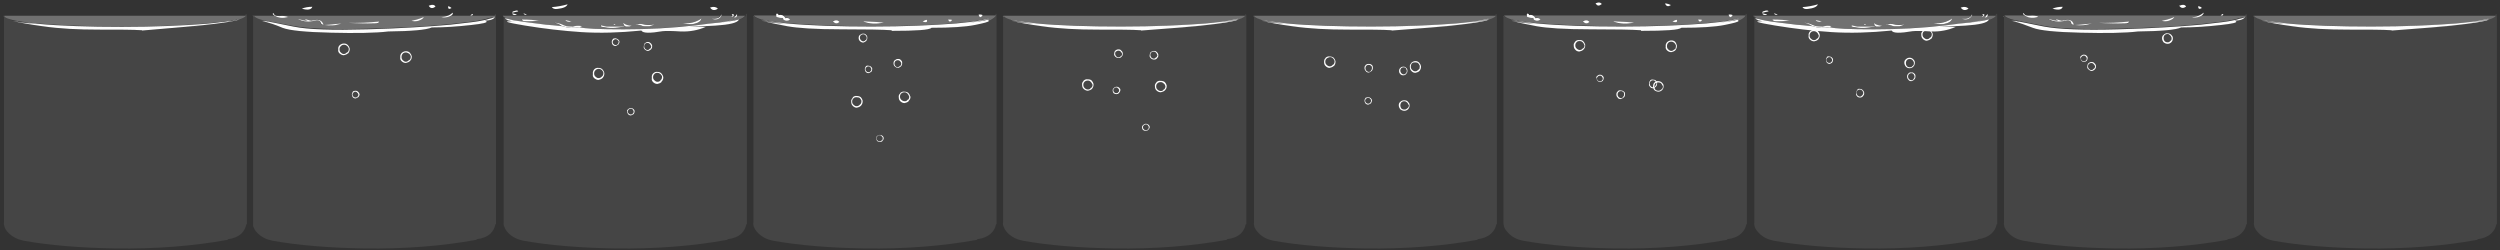 <?xml version="1.0" encoding="utf-8"?>
<!-- Generator: Adobe Illustrator 16.0.0, SVG Export Plug-In . SVG Version: 6.00 Build 0)  -->
<!DOCTYPE svg PUBLIC "-//W3C//DTD SVG 1.1//EN" "http://www.w3.org/Graphics/SVG/1.1/DTD/svg11.dtd">
<svg version="1.1" id="Layer_4" xmlns="http://www.w3.org/2000/svg" xmlns:xlink="http://www.w3.org/1999/xlink" x="0px" y="0px"
	 width="810px" height="81px" viewBox="0 0 810 81" enable-background="new 0 0 810 81" xml:space="preserve">
<rect x="0" y="0" width="810" height="81" fill="#333333" stroke="none"/>
<g>
	<path fill-rule="evenodd" clip-rule="evenodd" fill="#FFFFFF" fill-opacity="8.627451e-002" d="M79.5,5.1c0,0,0-0.1,0-0.1l0.1-0.4
		h0.2v0.1H80V59v13.6l-0.2,0.1c-0.2,1.1-0.7,2.1-1.6,3c-1.1,1-2.6,1.6-4.4,1.8v0.2c-11,2-23.2,3-36.6,2.8c-11.2-0.2-21.1-1-29.5-2.5
		c-2-0.4-3.6-1.2-4.9-2.5C2,74.8,1.6,74,1.4,73.3l0,0v0c-0.1-0.4-0.2-0.9-0.1-1.3v-10V5.3v0c0,0,0.1,0.1,0.1,0.1c0,0,0-0.1,0-0.1
		V5.1c0.1,0.1,0.2,0.2,0.3,0.3C2.1,5.9,3,6.2,4.2,6.5C4,6.5,3.8,6.5,3.6,6.5c0.5,0.1,1.1,0.3,1.8,0.4c1.2,0.3,2.7,0.5,4.5,0.8
		C7.5,7.4,5.6,7.1,4.1,6.8c2.1,0.5,5.3,1.1,9.7,1.7c5.5,0.8,11.5,1.1,18.1,1.1c6.6,0,11.3,0,14.1,0.2v0.1c5-0.4,9.3-0.7,12.9-1
		c3.4-0.2,6.5-0.5,9.4-0.9c7-0.8,10.8-1.8,11.5-2.9H79.5z M1.3,5.2L1.3,5.2L1.2,5C1.2,5.1,1.3,5.1,1.3,5.2z"/>
	<path fill-rule="evenodd" clip-rule="evenodd" fill="#FFFFFF" fill-opacity="0.298" d="M1.4,5.1L1.4,5.1l78.1,0h0.2
		c-0.6,1.1-4.5,2-11.5,2.9c-2.9,0.4-6,0.7-9.4,0.9c2.5-0.2,4.6-0.5,6.5-0.6C72,7.5,76,6.9,77.5,6.2c-0.5,0.1-1,0.3-1.8,0.4
		c-0.2,0-0.4,0.1-0.6,0.1C74,7,72.5,7.1,70.6,7.4c1.8-0.2,3.3-0.5,4.4-0.7c1.1-0.2,2-0.5,2.5-0.7c-0.8,0.3-2.1,0.5-3.8,0.8l-2.2,0.3
		c-1.4,0.2-2.9,0.3-4.6,0.5c-7.6,0.7-16.7,1-27.4,1c-10.7,0-19.9-0.4-27.4-1c-3.4-0.3-6-0.7-7.9-1.1C3,6.2,2.1,5.9,1.6,5.5
		C1.5,5.4,1.4,5.3,1.4,5.1z M5.4,6.9c1.5,0.3,3.5,0.6,6,0.9c-0.5,0-1-0.1-1.5-0.1C8.1,7.4,6.6,7.1,5.4,6.9z"/>
	<path fill-rule="evenodd" clip-rule="evenodd" fill="#FFFFFF" fill-opacity="0.988" d="M9.9,7.6c0.4,0,0.9,0.1,1.5,0.1
		c-2.4-0.3-4.4-0.6-6-0.9C4.7,6.7,4.1,6.6,3.6,6.5c0.2,0,0.4,0.1,0.6,0.1c1.9,0.4,4.5,0.7,7.9,1.1c7.5,0.7,16.7,1,27.4,1
		c10.7,0,19.8-0.4,27.4-1c1.7-0.2,3.3-0.3,4.6-0.5l2.2-0.3c1.7-0.3,3-0.6,3.8-0.8C77,6.2,76.2,6.4,75,6.6c-1.2,0.2-2.6,0.5-4.4,0.7
		C72.5,7.1,74,7,75.2,6.8c0.2,0,0.4-0.1,0.6-0.1c0.7-0.2,1.3-0.3,1.8-0.4C76,6.9,72,7.5,65.4,8.2c-1.9,0.2-4,0.4-6.5,0.6
		C55.3,9.1,51,9.5,46,9.9V9.8c-2.8-0.2-7.5-0.2-14.1-0.2c-6.6,0-12.6-0.3-18.1-1.1C9.4,7.9,6.2,7.3,4.1,6.8C5.6,7.1,7.5,7.4,9.9,7.6
		z"/>
	<path fill-rule="evenodd" clip-rule="evenodd" fill="#FFFFFF" d="M1.2,5.1L1.2,5.1l0.1,0.1c0,0,0,0.1,0,0.1
		C1.3,5.3,1.2,5.2,1.2,5.1c0,0-0.1,0-0.1,0L1.2,5.1z"/>
</g>
<g>
	<g>
		<path fill-rule="evenodd" clip-rule="evenodd" fill="#FFFFFF" fill-opacity="0.988" d="M160.3,5.6c0,0.1-0.1,0.1-0.1,0.2
			c-0.4,0.4-1.1,0.7-2,0.8c-0.3,0-0.7,0.1-1.1,0.1c0.2,0.1,0.4,0.1,0.5,0.2c0.5,0.4-1.2,0.8-4.9,1.2c-4.4,0.5-8.6,0.8-12.8,0.8
			c-1.8,0.8-6.5,1.2-14.1,1.3c-4.2,0.5-10.4,0.6-18.5,0.4C99,10.4,93.8,9.9,91.5,9C89.2,8,87,7.3,84.9,6.8c0.6,0,1.2,0.1,1.9,0.2
			c0.1,0,0.1,0,0.3,0c-0.3-0.1-0.6-0.1-0.8-0.1c-0.7-0.1-1.3-0.3-1.8-0.4c0.2,0,0.3,0.1,0.5,0.1c1.9,0.4,5.2,1,10,2s12.8,1.2,24,0.9
			c11.2-0.3,20.2-0.9,26.9-1.5c2.7-0.3,5-0.6,6.9-0.8l2.1-0.3c1.6-0.3,2.8-0.5,3.5-0.8c0.3-0.1,0.6-0.1,0.9-0.2
			C159.8,5.7,160.1,5.6,160.3,5.6z M152.4,5c0.2-0.2,0.4-0.4,0.8-0.5C153.3,4.9,153,5.1,152.4,5z M146.1,5.1
			c-0.2,0.1-0.4,0.2-0.6,0.3c-0.9,0.3-1.8,0.4-2.5,0.1c0.8,0,1.5-0.2,2.1-0.4c0.6-0.2,1.1-0.6,1.6-1C146.8,4.5,146.6,4.8,146.1,5.1z
			 M89,5.1c-0.2-0.1-0.4-0.3-0.6-0.5c-0.1-0.1,0-0.2,0.1-0.3c0.1,0,0.1-0.1,0.1-0.1C88.8,4.7,89,5,89.4,5.1c0.3,0.1,0.7,0.1,1.2,0.1
			c1.1-0.1,2.1,0,2.8,0.3C91.7,6,90.3,5.9,89,5.1z M137.3,5.5L137.3,5.5c-0.1,0.5-0.7,0.9-1.6,1.2c-1,0.3-1.8,0.3-2.4,0
			C134.6,6.5,135.9,6.1,137.3,5.5z M112.9,7.4c3.3,0,6.5-0.1,9.9-0.4c0,0.4-0.5,0.6-1.4,0.6C118.4,7.7,115.6,7.6,112.9,7.4z
			 M101.5,6.8c-0.2,0-0.4,0.1-0.5,0.1c-1.5,0.3-3,0-4.3-0.6c-0.1,0,0-0.1,0.1-0.1c0.9,0.3,1.9,0.5,2.9,0.6c-0.3-0.1-0.6-0.3-0.9-0.6
			H99c0.6,0.2,1.2,0.4,1.8,0.5c0.3-0.1,0.7-0.1,1.1-0.2c1.6-0.3,2.5,0.2,2.9,1.5c-0.2,0-0.3-0.1-0.4-0.1c-0.2-0.1-0.3-0.2-0.4-0.4
			c-0.2-0.8-0.9-1.1-2-0.8C101.8,6.7,101.6,6.7,101.5,6.8L101.5,6.8z M105.1,8.1c1.9-0.2,3.8-0.3,5.5-0.5
			C108.8,8.3,106.9,8.4,105.1,8.1z"/>
		<path fill-rule="evenodd" clip-rule="evenodd" fill="#FFFFFF" fill-opacity="0.298" d="M85,6.5c-1.2-0.3-2.1-0.7-2.5-1.1
			c-0.1-0.1-0.2-0.2-0.3-0.3v0H89c1.2,0.8,2.7,0.9,4.4,0.4c-0.7-0.3-1.7-0.4-2.8-0.3c-0.5,0-0.9,0-1.2-0.1h55.8
			c-0.7,0.3-1.4,0.4-2.1,0.4c0.8,0.2,1.6,0.2,2.5-0.1c0.2-0.1,0.4-0.2,0.6-0.3h14.1h0.2c-0.1,0.2-0.1,0.4-0.3,0.5
			c-0.1,0-0.4,0-1,0.1c-0.3,0-0.6,0.1-0.9,0.2c-0.7,0.2-1.9,0.5-3.5,0.8L152.8,7c-1.9,0.2-4.2,0.5-6.9,0.8
			c-6.7,0.7-15.6,1.2-26.9,1.5c-11.2,0.3-19.3,0-24-0.9S86.9,6.9,85,6.5z M86.8,7c-0.2-0.1-0.4-0.1-0.5-0.1c0.2,0,0.5,0.1,0.8,0.1
			C86.9,7,86.8,7,86.8,7z M137.3,5.5c-1.4,0.6-2.7,1-4,1.2c0.6,0.3,1.4,0.3,2.4,0C136.6,6.5,137.1,6,137.3,5.5L137.3,5.5z
			 M105.1,8.1c1.8,0.3,3.7,0.1,5.5-0.5C108.9,7.8,107,7.9,105.1,8.1z M101.5,6.8L101.5,6.8c0.1,0,0.2-0.1,0.4-0.1
			c1.1-0.3,1.8,0,2,0.8c0,0.2,0.1,0.4,0.4,0.4c0.1,0,0.3,0.1,0.4,0.1c-0.3-1.4-1.3-1.9-2.9-1.5c-0.4,0.1-0.8,0.1-1.1,0.2
			c-0.6-0.1-1.2-0.3-1.8-0.5h-0.1c0.3,0.2,0.5,0.4,0.9,0.6c-1,0-2-0.2-2.9-0.6c-0.1,0-0.2,0-0.1,0.1c1.3,0.7,2.8,0.9,4.3,0.6
			C101.2,6.8,101.4,6.8,101.5,6.8z M112.9,7.4c2.7,0.2,5.5,0.3,8.4,0.3c0.9,0,1.4-0.2,1.4-0.6C119.4,7.2,116.1,7.4,112.9,7.4z"/>
		<path fill-rule="evenodd" clip-rule="evenodd" fill="#FFFFFF" fill-opacity="8.627451e-002" d="M86.2,6.9c0.2,0,0.3,0.1,0.5,0.1
			c-0.6-0.1-1.3-0.2-1.9-0.2C87,7.3,89.2,8,91.5,9c2.3,0.9,7.5,1.4,15.6,1.6c8.1,0.2,14.3,0,18.5-0.4c7.5-0.1,12.2-0.5,14.1-1.3
			c4.2,0,8.5-0.3,12.8-0.8c3.7-0.4,5.4-0.8,4.9-1.2c-0.1-0.1-0.3-0.1-0.5-0.2c0.4,0,0.8,0,1.1-0.1c0.9-0.1,1.6-0.4,2-0.8
			c0.1-0.1,0.1-0.1,0.1-0.2c0.1-0.2,0.2-0.4,0.3-0.5h-0.2c0,0,0-0.1,0.1-0.1l0.1-0.4h0.2v0.1h0.1V59v13.6l-0.2,0.1
			c-0.2,1.1-0.7,2.1-1.6,3c-1.1,1-2.6,1.6-4.5,1.8v0.2c-11,2-23.2,3-36.6,2.8c-11.2-0.2-21.1-1-29.5-2.5c-2-0.4-3.6-1.2-4.9-2.5
			c-0.7-0.7-1.1-1.4-1.3-2.1l-0.1,0v0C82,72.8,82,72.4,82,71.9v-10V5.3v0c0,0,0.1,0.1,0.1,0.1c0,0,0-0.1,0-0.1V5.1
			c0.1,0.1,0.2,0.2,0.3,0.3c0.5,0.4,1.3,0.8,2.5,1.1c-0.2,0-0.4-0.1-0.5-0.1C85,6.6,85.5,6.7,86.2,6.9z M82,5.1V5
			c0,0.1,0.1,0.1,0.1,0.2L82,5.1z"/>
		<path fill-rule="evenodd" clip-rule="evenodd" fill="#FFFFFF" d="M146.3,2.6L146.3,2.6c-0.8,0.5-1.2,0.3-1.1-0.6c0,0,0,0,0,0
			C145.6,2.1,146,2.3,146.3,2.6z M139.1,1.8c0.9-0.4,1.6-0.3,2,0.3v0c-0.8,0.7-1.6,0.7-2.1-0.1C138.9,1.8,138.9,1.8,139.1,1.8z
			 M97.8,2.8c1-0.4,2.1-0.6,3.4-0.6C100.9,3.1,99.8,3.4,97.8,2.8L97.8,2.8z M82.1,5.2L82.1,5.2c0,0.1,0,0.1,0,0.1
			C82.1,5.3,82,5.2,82,5.2c0,0-0.1-0.1-0.1-0.1l0.1,0L82.1,5.2z"/>
	</g>
	<g>
		<path fill-rule="evenodd" clip-rule="evenodd" fill="#FFFFFF" d="M110,16c0,0.4,0.1,0.7,0.4,1c0.3,0.3,0.6,0.5,1,0.5
			c0.4,0,0.7-0.2,1-0.5l0.1,0c0.1-0.1,0.2-0.2,0.3-0.3c0.1-0.2,0.2-0.4,0.2-0.7c0-0.1,0-0.2,0-0.3c-0.1-0.3-0.3-0.6-0.5-0.8
			s-0.6-0.4-1-0.4s-0.8,0.1-1,0.4C110.1,15.2,110,15.5,110,16z M110,14.7l0.1-0.1c0.4-0.3,0.8-0.5,1.3-0.5c0.5,0,0.9,0.1,1.3,0.5
			c0.3,0.3,0.5,0.7,0.6,1.1c0,0.1,0,0.1,0,0.3c0,0.5-0.2,0.9-0.5,1.3l-0.1,0c-0.3,0.3-0.8,0.5-1.3,0.6c-0.5,0-0.9-0.2-1.4-0.6
			c-0.4-0.4-0.5-0.8-0.4-1.3C109.5,15.5,109.7,15,110,14.7z"/>
	</g>
	<g>
		<path fill-rule="evenodd" clip-rule="evenodd" fill="#FFFFFF" d="M130.2,17.1c0.4-0.3,0.8-0.5,1.3-0.5c0.5,0,0.9,0.1,1.3,0.5
			c0.3,0.3,0.5,0.7,0.6,1.1c0,0.1,0,0.1,0,0.3c0,0.5-0.2,0.9-0.6,1.3l0,0c-0.3,0.3-0.8,0.5-1.3,0.6c-0.5,0-1-0.2-1.4-0.6
			c-0.4-0.4-0.5-0.8-0.4-1.3c-0.1-0.5,0.1-0.9,0.4-1.3L130.2,17.1z M131.5,17c-0.4,0-0.8,0.1-1,0.4c-0.3,0.3-0.4,0.6-0.4,1.1
			c0,0.4,0.1,0.7,0.4,1c0.3,0.3,0.6,0.5,1,0.5c0.4,0,0.7-0.2,1-0.5l0.1,0c0.1-0.1,0.2-0.2,0.3-0.3c0.1-0.2,0.2-0.4,0.2-0.7
			c0-0.1,0-0.2,0-0.3c-0.1-0.3-0.3-0.6-0.5-0.8C132.2,17.2,131.9,17,131.5,17z"/>
	</g>
	<g>
		<path fill-rule="evenodd" clip-rule="evenodd" fill="#FFFFFF" d="M114.5,30c-0.2,0.2-0.3,0.4-0.3,0.6c0,0.3,0.1,0.5,0.3,0.7
			c0.2,0.2,0.4,0.3,0.7,0.3s0.5-0.1,0.6-0.3h0c0.1-0.1,0.1-0.1,0.2-0.2c0.1-0.1,0.1-0.3,0.1-0.5c0-0.1,0-0.1,0-0.1
			c-0.1-0.2-0.2-0.4-0.4-0.5c-0.1-0.2-0.3-0.3-0.6-0.3S114.8,29.8,114.5,30z M116.5,30.5c0,0,0,0.1,0,0.1c0,0.3-0.2,0.6-0.4,0.9
			l-0.1,0c-0.2,0.2-0.5,0.3-0.8,0.4c-0.3,0-0.6-0.1-0.9-0.4c-0.2-0.3-0.3-0.6-0.3-0.9c0-0.3,0.1-0.6,0.3-0.8l0-0.1
			c0.2-0.2,0.5-0.3,0.9-0.3c0.3,0,0.6,0.1,0.8,0.3C116.3,30,116.4,30.2,116.5,30.5z"/>
	</g>
</g>
<g>
	<g>
		<path fill-rule="evenodd" clip-rule="evenodd" fill="#FFFFFF" d="M238.8,5.1c-0.1,0.4-0.4,0.6-1,0.6c0.2-0.2,0.4-0.4,0.6-0.6
			c0.2-0.2,0.3-0.4,0.4-0.6C238.8,4.8,238.8,4.9,238.8,5.1z M163,5.2c0,0-0.1-0.1-0.1-0.1L163,5.2h0.1l0,0c0,0,0,0.1,0,0.1
			C163.1,5.3,163,5.2,163,5.2z M233.5,5.1c0.1-0.1,0.1-0.2,0.2-0.4c0.1,0.1,0.1,0.2,0,0.4c-0.1,0.1-0.2,0.3-0.3,0.5
			c-0.8,0.8-1.7,0.9-2.8,0.5C232,6.2,233,5.9,233.5,5.1z M237.7,5.1c-0.1,0.1-0.2,0.2-0.4,0.3c-0.1,0-0.2,0-0.3-0.1
			c0-0.1,0-0.1,0.1-0.1c0.1,0,0.2-0.1,0.3-0.2c-0.2-0.1-0.3-0.2-0.3-0.4c0,0,0,0,0,0c0.1,0,0.3,0,0.4,0c0,0,0.1,0,0.1,0
			C237.8,4.7,237.8,4.9,237.7,5.1z M232.6,2.8c-1,0.7-1.9,0.6-2.5-0.3c0,0,0-0.1,0.1-0.1C231.2,2.1,232,2.2,232.6,2.8L232.6,2.8z
			 M224.5,7.8c-1.2,0.1-2.3,0-3.3-0.3c2.3,0.2,4.3-0.3,6.1-1.5C227,7,226.1,7.5,224.5,7.8z M204.7,8.3c-0.3,0.1-0.5,0.2-0.8,0.3
			c-0.3,0-0.7,0-1,0c-0.2,0-0.3-0.1-0.5-0.2c-0.2,0.1-0.4,0.1-0.6,0.2c-2.2,0.6-4.4,0.6-6.7,0.1c-0.1,0-0.2-0.1-0.3-0.1
			c-0.2-0.1-0.2-0.2,0-0.4c0.6,0.2,1.1,0.3,1.8,0.4c1.4,0,2.9,0,4.4,0c0.5-0.1,0.9-0.1,1.4-0.3c-0.2-0.2-0.4-0.4-0.5-0.8h0.1
			C202.8,8.1,203.8,8.3,204.7,8.3C204.8,8.3,204.7,8.3,204.7,8.3z M206.3,7.9c0.6-0.2,1.1-0.2,1.7-0.1c1.4,0.4,2.7,0.4,4,0.1
			c-0.5,0.3-1.1,0.5-1.6,0.6c-0.5,0-1.1,0-1.6,0c-0.4,0-0.8-0.1-1.1-0.3C207,8,206.5,7.9,206,8C206,7.9,206.2,7.9,206.3,7.9z
			 M198.8,7.8c0.2,0,0.5,0.1,0.7,0.3C199,8.2,198.8,8.1,198.8,7.8L198.8,7.8z M183.2,6.5c0.7,0.1,1.3,0.3,2,0.5
			C184.1,7.2,183.4,7,183.2,6.5z M182.3,8.5c-0.3-0.1-0.5-0.2-0.8-0.4c0,0-0.1-0.1-0.1-0.1c-0.6-0.3-1.2-0.5-1.8-0.7
			c0.5,0.1,1,0.2,1.6,0.3c0.4,0.1,0.9,0.3,1.3,0.5h0c0.4,0.2,0.8,0.3,1.1,0.4c0.6,0,1.3,0.1,2,0.1c0.1,0,0.3-0.1,0.4-0.1
			c0.9-0.2,1.8-0.2,2.6,0c-0.3,0.1-0.5,0.2-0.8,0.3C185.8,9.2,184,9.1,182.3,8.5z M173.6,6.8c-1,0.1-2,0.1-3,0.1s-1.5-0.2-1.5-0.6
			c2.1,0,4.2,0.2,6.4,0.5C174.9,6.7,174.3,6.7,173.6,6.8z M178.8,2.3c1.6-0.1,3.3-0.4,5.1-0.9c-0.3,0.8-1.4,1.3-3.4,1.5
			C179.7,3,179.1,2.8,178.8,2.3z M169.6,4.3c0.4,0.1,0.8,0.3,1.1,0.5v0C170.1,4.9,169.8,4.7,169.6,4.3L169.6,4.3z M167.9,3.7
			c-0.5,0.1-1.1,0.2-1.8,0.4c-0.1,0-0.1,0.1-0.1,0.2c0.3,0.1,0.7,0.2,1.1,0.3c0.2,0,0.3,0.1,0.3,0.2c-0.9,0.2-1.4,0-1.4-0.5
			c0-0.1,0-0.2,0-0.3c0-0.1,0.1-0.2,0.2-0.3c0.3-0.1,0.7-0.2,1.1-0.3C167.5,3.4,167.8,3.4,167.9,3.7L167.9,3.7z"/>
		<path fill-rule="evenodd" clip-rule="evenodd" fill="#FFFFFF" fill-opacity="8.627451e-002" d="M163,5.1V5c0,0.1,0.1,0.1,0.1,0.2
			L163,5.1z M163,5.2c0,0,0.1,0.1,0.1,0.1c0,0,0-0.1,0-0.1V5.1c0.1,0.1,0.1,0.2,0.3,0.3c0.3,0.2,0.8,0.5,1.5,0.8
			c-1.6-0.4-1.7-0.3-0.2,0.3c2.3,0.5,2.7,0.6,1.3,0.3c-3.2-0.1-1.8,0.4,4.3,1.4c6.1,1,12.1,1.7,18.1,2.1c6,0.4,12.5,0.2,19.5-0.5
			c0.4,0.8,2.7,0.9,6.9,0.2c1.1-0.1,3,0,5.9,0.1c2.8,0.1,5.5-0.4,8.1-1.5l-5.4,0c2.3-0.1,5.1-0.3,8.5-0.4c4.6-0.2,7.1-0.9,7.6-1.9
			c1.2-0.4,2-0.8,2.2-1.3h-0.2c0,0,0-0.1,0.1-0.1l0.1-0.4h0.2v0.1h0.1V59v13.6l-0.2,0.1c-0.2,1.1-0.7,2.1-1.6,3
			c-1.1,1-2.6,1.6-4.5,1.8v0.2c-11,2-23.2,3-36.6,2.8c-11.2-0.2-21.1-1-29.5-2.5c-2-0.4-3.6-1.2-4.9-2.5c-0.7-0.7-1.1-1.4-1.3-2.1
			l-0.1,0v0c-0.1-0.4-0.2-0.9-0.1-1.3v-10V5.2L163,5.2z"/>
		<path fill-rule="evenodd" clip-rule="evenodd" fill="#FFFFFF" fill-opacity="0.298" d="M237.7,5.1h0.6c-0.2,0.2-0.4,0.4-0.6,0.6
			c0.6,0,0.9-0.2,1-0.6h2.5h0.2c-0.2,0.4-1,0.9-2.2,1.3c0-0.1,0.1-0.1,0.1-0.1c-0.4,0.1-1,0.3-1.7,0.4c-0.2,0-0.5,0.1-0.7,0.1
			c-1.2,0.2-2.8,0.4-4.6,0.6c1.8-0.2,3.3-0.5,4.5-0.7c1.1-0.2,2-0.5,2.5-0.7c-1,0.3-3.1,0.8-6.4,1.3c-2.1,0.3-4.6,0.6-7.6,0.9
			C217.6,9,209.8,9.5,202,9.5c-7.9,0-12.6-0.2-14.4-0.7c0.3-0.1,0.5-0.1,0.8-0.3c-0.8-0.2-1.6-0.1-2.6,0c-0.1,0-0.3,0.1-0.4,0.1
			c-0.7-0.1-1.4-0.1-2-0.1c-0.4-0.1-0.8-0.2-1.1-0.4h0c-0.4-0.2-0.8-0.4-1.3-0.5c-0.5-0.1-1.1-0.2-1.6-0.3c0.6,0.2,1.2,0.4,1.8,0.7
			c0.1,0,0.1,0,0.1,0.1c0.2,0.1,0.5,0.3,0.8,0.4c-2-0.2-3.8-0.3-5.4-0.5c-5.1-0.6-8.6-1-10.4-1.4c-0.2,0-0.3-0.1-0.5-0.1
			c-0.4-0.1-0.8-0.3-1.1-0.3c-0.7-0.3-1.1-0.5-1.5-0.8c-0.1-0.1-0.2-0.2-0.3-0.3v0h70.4c-0.6,0.8-1.5,1.1-2.8,1
			c1.1,0.4,2,0.3,2.8-0.5c0.2-0.2,0.3-0.4,0.3-0.5h3.4c-0.1,0-0.1,0.1-0.1,0.1c0,0.1,0.1,0.1,0.3,0.1C237.5,5.3,237.6,5.2,237.7,5.1
			z M183.2,6.5c0.2,0.5,0.9,0.7,2,0.5C184.5,6.8,183.9,6.6,183.2,6.5z M198.8,7.8L198.8,7.8c0,0.4,0.2,0.5,0.7,0.3
			C199.3,7.9,199,7.8,198.8,7.8z M206.3,7.9c-0.1,0-0.3,0.1-0.3,0.1c0.5-0.1,1.1,0,1.6,0.2c0.4,0.1,0.8,0.2,1.1,0.3
			c0.5,0,1.1,0,1.6,0c0.5-0.1,1.1-0.3,1.6-0.6c-1.3,0.3-2.6,0.2-4-0.1C207.4,7.6,206.9,7.6,206.3,7.9z M204.7,8.3
			C204.7,8.3,204.8,8.3,204.7,8.3c-0.9,0-1.9-0.2-2.8-0.8h-0.1c0.1,0.3,0.3,0.6,0.5,0.8c-0.5,0.1-0.9,0.2-1.4,0.3c-1.5,0-3,0-4.4,0
			c-0.6-0.1-1.2-0.2-1.8-0.4c-0.2,0.1-0.2,0.3,0,0.4c0.1,0,0.2,0.1,0.3,0.1c2.3,0.6,4.5,0.5,6.7-0.1c0.2-0.1,0.4-0.1,0.6-0.2
			c0.1,0.1,0.3,0.2,0.5,0.2c0.3,0,0.7,0,1,0C204.2,8.5,204.4,8.4,204.7,8.3z M224.5,7.8c1.6-0.2,2.5-0.8,2.9-1.8
			c-1.8,1.2-3.8,1.6-6.1,1.5C222.2,7.8,223.3,7.9,224.5,7.8z M173.6,6.8c0.6-0.1,1.2-0.1,1.8,0c-2.1-0.3-4.3-0.4-6.4-0.5
			c0,0.4,0.5,0.6,1.5,0.6S172.6,6.9,173.6,6.8z"/>
		<path fill-rule="evenodd" clip-rule="evenodd" fill="#FFFFFF" fill-opacity="0.988" d="M164.9,6.2c0.3,0.1,0.7,0.2,1.1,0.3
			c0.2,0,0.3,0.1,0.5,0.1c1.8,0.3,5.3,0.8,10.4,1.4c1.5,0.1,3.3,0.3,5.4,0.5c1.7,0.6,3.5,0.7,5.4,0.3c1.7,0.5,6.5,0.7,14.4,0.7
			c7.8,0,15.6-0.4,23.4-1.3c3-0.4,5.5-0.7,7.6-0.9c3.2-0.5,5.4-0.9,6.4-1.3c-0.5,0.2-1.4,0.5-2.5,0.7c-1.2,0.2-2.6,0.5-4.5,0.7
			c1.8-0.2,3.3-0.4,4.6-0.6c0.2,0,0.5-0.1,0.7-0.1c0.7-0.2,1.3-0.3,1.7-0.4c0,0,0,0.1-0.1,0.1c-0.5,1-3,1.6-7.6,1.9
			c-3.3,0.2-6.2,0.3-8.5,0.4l5.4,0c-2.5,1.1-5.2,1.6-8.1,1.5c-2.9-0.2-4.9-0.2-5.9-0.1c-4.1,0.7-6.4,0.7-6.9-0.2
			c-7,0.7-13.5,0.9-19.5,0.5c-6-0.4-12-1.1-18.1-2.1c-6.1-1-7.5-1.5-4.3-1.4c1.5,0.3,1.1,0.2-1.3-0.3C163.2,5.9,163.3,5.8,164.9,6.2
			z"/>
	</g>
	<g>
		<path fill-rule="evenodd" clip-rule="evenodd" fill="#FFFFFF" d="M192.5,22.5L192.5,22.5c0.4-0.4,0.9-0.6,1.4-0.5
			c0.5,0,0.9,0.1,1.3,0.5c0.3,0.3,0.5,0.7,0.6,1.1c0,0.1,0,0.2,0,0.3c0,0.5-0.2,0.9-0.5,1.3l-0.1,0.1c-0.3,0.3-0.8,0.5-1.3,0.6
			c-0.5,0-0.9-0.2-1.4-0.6c-0.4-0.4-0.5-0.8-0.4-1.3C192,23.3,192.2,22.9,192.5,22.5z M192.9,22.8c-0.3,0.3-0.4,0.6-0.4,1
			c0,0.4,0.1,0.7,0.4,1c0.3,0.3,0.6,0.5,1,0.5c0.4,0,0.7-0.1,1-0.4l0.1-0.1c0.1-0.1,0.2-0.2,0.3-0.3c0.1-0.2,0.2-0.4,0.2-0.7
			c0-0.1,0-0.2,0-0.3c-0.1-0.3-0.3-0.6-0.5-0.8s-0.6-0.4-1-0.4S193.1,22.5,192.9,22.8z"/>
	</g>
	<g>
		<path fill-rule="evenodd" clip-rule="evenodd" fill="#FFFFFF" d="M214,24c-0.2-0.2-0.6-0.4-1-0.4s-0.8,0.1-1,0.4
			c-0.3,0.3-0.4,0.6-0.4,1c0,0.4,0.1,0.7,0.4,1c0.3,0.3,0.6,0.5,1,0.5c0.4,0,0.7-0.1,1-0.4L214,26c0.1-0.1,0.2-0.2,0.3-0.3
			c0.1-0.2,0.2-0.4,0.2-0.7c0-0.1,0-0.2,0-0.3C214.4,24.5,214.2,24.2,214,24z M211.6,23.8L211.6,23.8c0.4-0.4,0.9-0.6,1.4-0.5
			c0.5,0,0.9,0.1,1.3,0.5c0.3,0.3,0.5,0.7,0.6,1.1c0,0.1,0,0.2,0,0.3c0,0.5-0.2,0.9-0.6,1.3l0,0.1c-0.3,0.3-0.8,0.5-1.3,0.6
			c-0.5,0-1-0.2-1.4-0.6c-0.4-0.4-0.5-0.8-0.4-1.3C211.1,24.5,211.3,24.1,211.6,23.8z"/>
	</g>
	<g>
		<path fill-rule="evenodd" clip-rule="evenodd" fill="#FFFFFF" d="M203.5,35.4L203.5,35.4c0.3-0.3,0.6-0.4,0.9-0.4
			c0.3,0,0.6,0.1,0.8,0.3c0.2,0.2,0.4,0.4,0.4,0.7c0,0,0,0.1,0,0.1c0,0.3-0.1,0.6-0.3,0.9l-0.1,0c-0.2,0.2-0.5,0.3-0.8,0.4
			c-0.3,0-0.6-0.1-0.9-0.4c-0.2-0.3-0.3-0.6-0.3-0.9C203.1,35.9,203.2,35.6,203.5,35.4z M205,35.5c-0.1-0.2-0.3-0.3-0.6-0.3
			s-0.5,0.1-0.7,0.3c-0.2,0.2-0.3,0.4-0.3,0.6c0,0.3,0.1,0.5,0.3,0.7c0.2,0.2,0.4,0.3,0.7,0.3s0.5-0.1,0.6-0.3h0
			c0.1-0.1,0.1-0.1,0.2-0.2c0.1-0.1,0.1-0.3,0.1-0.5c0-0.1,0-0.1,0-0.1C205.2,35.8,205.1,35.6,205,35.5z"/>
	</g>
	<g>
		<path fill-rule="evenodd" clip-rule="evenodd" fill="#FFFFFF" d="M200.3,12.8c0.2,0.2,0.4,0.4,0.4,0.7c0,0,0,0.1,0,0.1
			c0,0.3-0.2,0.6-0.4,0.9l-0.1,0c-0.2,0.2-0.5,0.3-0.8,0.4c-0.3,0-0.6-0.1-0.9-0.4c-0.2-0.3-0.3-0.6-0.3-0.9c0-0.3,0.1-0.6,0.3-0.8
			l0-0.1c0.2-0.2,0.5-0.3,0.9-0.3C199.8,12.5,200.1,12.6,200.3,12.8z M200.5,13.5c-0.1-0.2-0.2-0.4-0.4-0.5
			c-0.1-0.2-0.3-0.3-0.6-0.3s-0.5,0.1-0.7,0.3c-0.2,0.2-0.3,0.4-0.3,0.6c0,0.3,0.1,0.5,0.3,0.7c0.2,0.2,0.4,0.3,0.7,0.3
			s0.5-0.1,0.6-0.3h0c0.1-0.1,0.1-0.1,0.2-0.2c0.1-0.1,0.1-0.3,0.1-0.5C200.5,13.6,200.5,13.5,200.5,13.5z"/>
	</g>
	<g>
		<path fill-rule="evenodd" clip-rule="evenodd" fill="#FFFFFF" d="M210.8,14c0.3,0.2,0.4,0.5,0.5,0.8c0,0.1,0,0.1,0,0.2
			c0,0.4-0.1,0.7-0.4,1l0,0c-0.2,0.2-0.5,0.4-0.9,0.5c-0.4,0-0.8-0.2-1.1-0.5c-0.3-0.3-0.4-0.6-0.3-1c0-0.4,0.1-0.7,0.3-1l0.1,0
			c0.3-0.3,0.6-0.4,1-0.4C210.2,13.6,210.5,13.7,210.8,14z M210.9,14.8c-0.1-0.2-0.2-0.4-0.4-0.6c-0.2-0.2-0.4-0.3-0.7-0.3
			c-0.3,0-0.6,0.1-0.8,0.3c-0.2,0.2-0.3,0.5-0.3,0.8s0.1,0.5,0.3,0.8c0.2,0.2,0.5,0.4,0.8,0.4c0.3,0,0.5-0.1,0.7-0.4l0.1,0
			c0.1-0.1,0.2-0.1,0.2-0.2c0.1-0.2,0.2-0.3,0.2-0.5C211,14.9,210.9,14.9,210.9,14.8z"/>
	</g>
</g>
<g>
	<g>
		<path fill-rule="evenodd" clip-rule="evenodd" fill="#FFFFFF" fill-opacity="8.627451e-002" d="M244.1,5.2c0,0,0.1,0.1,0.1,0.1
			c0,0,0-0.1,0-0.1V5.1c0.1,0.1,0.2,0.2,0.3,0.3c0.5,0.4,1.3,0.8,2.6,1.1c-0.2,0-0.4-0.1-0.6-0.1c0.5,0.1,1.1,0.3,1.8,0.4
			c1.2,0.3,2.7,0.5,4.5,0.8c-2.4-0.3-4.3-0.5-5.8-0.9c2.1,0.5,4.8,1.1,8,1.7c3.3,0.6,9.1,1,17.3,1c8.2,0,13.7,0.1,16.5,0.3v0.1
			c8,0,12.3-0.3,12.9-1c6.3,0,10.9-0.3,14-0.9c3-0.6,4.5-1,4.6-1.3c1.2-0.5,1.9-1.1,2.3-1.6h-0.2c0,0,0-0.1,0.1-0.1l0.1-0.4h0.2v0.1
			h0.1V59v13.6l-0.2,0.1c-0.2,1.1-0.7,2.1-1.7,3c-1.1,1-2.6,1.6-4.4,1.8v0.2c-11,2-23.2,3-36.6,2.8c-11.2-0.2-21.1-1-29.5-2.5
			c-2-0.4-3.6-1.2-4.9-2.5c-0.7-0.7-1.1-1.4-1.4-2.1l0,0v0c-0.1-0.4-0.2-0.9-0.1-1.3v-10V5.2L244.1,5.2z M244.2,5.2l-0.1-0.1V5
			C244.1,5.1,244.2,5.2,244.2,5.2z"/>
		<path fill-rule="evenodd" clip-rule="evenodd" fill="#FFFFFF" fill-opacity="0.298" d="M320.4,6.7c-0.2-0.2-0.2-0.4,0.1-0.5
			c-0.5,0.1-1.1,0.3-1.8,0.4c-0.2,0-0.4,0.1-0.6,0.1c-1.2,0.2-2.7,0.4-4.6,0.6c1.8-0.2,3.3-0.5,4.5-0.7c1.1-0.2,2-0.5,2.5-0.7
			c-0.8,0.3-2.1,0.5-3.8,0.8l-2.2,0.3c-1.4,0.2-2.9,0.3-4.7,0.5c-7.6,0.7-16.7,1-27.4,1c-10.7,0-19.9-0.4-27.4-1
			c-3.4-0.3-6-0.7-7.9-1.1c-1.2-0.3-2.1-0.7-2.6-1.1c-0.1-0.1-0.2-0.2-0.3-0.3v0h7.3c0,0.1,0,0.2,0,0.3c0.7,0.4,1.4,0.5,2.1,0.4
			c0,0,0,0.1,0.1,0.1c0,0.2,0.1,0.3,0.2,0.5c0.8,0.5,1.5,0.4,2.1-0.1c-0.4-0.4-0.9-0.5-1.6-0.4c0,0,0-0.1,0-0.1
			c-0.1-0.3-0.3-0.5-0.6-0.7h63.5c0.2,0.6,0.6,0.6,1.1,0h4.1h0.2C322.3,5.6,321.5,6.2,320.4,6.7z M248.3,6.9c1.5,0.3,3.5,0.6,6,0.9
			c-0.5,0-1-0.1-1.5-0.1C251,7.4,249.5,7.1,248.3,6.9z M269.9,6.9c0.6,0.8,1.3,0.9,2.1,0.1v0c-0.5-0.5-1.1-0.6-2-0.3
			C269.9,6.8,269.8,6.8,269.9,6.9z M280,6.9c-0.2,0-0.3,0-0.2,0.1c2,0.9,4.3,1,6.6,0.3C284.3,7.1,282.1,7,280,6.9z M300.3,6.4
			c-0.6,0.1-1,0.3-1.4,0.6c0,0,0,0,0,0C300.1,7.4,300.6,7.2,300.3,6.4z M307.2,6.4c0.3,0.8,0.8,0.8,1.3,0.1c0,0-0.1-0.1-0.1-0.1
			c-0.3-0.1-0.6-0.2-1-0.1C307.2,6.3,307.2,6.3,307.2,6.4z"/>
		<path fill-rule="evenodd" clip-rule="evenodd" fill="#FFFFFF" d="M253.8,5.1c0.3,0.2,0.5,0.4,0.6,0.7c0,0,0,0.1,0,0.1
			c0.7-0.2,1.3,0,1.6,0.4c-0.6,0.5-1.3,0.6-2.1,0.1c-0.1-0.1-0.2-0.3-0.2-0.5c0,0-0.1-0.1-0.1-0.1c-0.7,0.1-1.4-0.1-2.1-0.4
			c0-0.1,0-0.1,0-0.3c0-0.2,0-0.3,0-0.5c0-0.1,0.1-0.2,0.3-0.2c0.2,0.1,0.4,0.2,0.4,0.4c0,0,0,0.1,0,0.1
			C252.9,4.8,253.4,4.8,253.8,5.1z M244.1,5.2c0,0-0.1-0.1-0.1-0.1L244.1,5.2h0.1l0,0c0,0,0,0.1,0,0.1
			C244.2,5.3,244.1,5.2,244.1,5.2z M318.3,5.1c-0.5,0.6-0.9,0.6-1.1,0c0-0.1-0.1-0.1-0.1-0.3c0-0.1,0-0.1,0.1-0.1c0.4,0,0.8,0,1,0.1
			c0,0,0.1,0.1,0.1,0.1C318.3,5,318.3,5.1,318.3,5.1z M307.2,6.4c0-0.1,0-0.1,0.2-0.1c0.4,0,0.7,0,1,0.1c0,0,0.1,0.1,0.1,0.1
			C308,7.2,307.5,7.2,307.2,6.4z M300.3,6.4c0.3,0.8-0.2,1-1.4,0.6c0,0,0,0,0,0C299.3,6.7,299.7,6.5,300.3,6.4z M280,6.9
			c2.2,0.1,4.3,0.2,6.4,0.4c-2.4,0.6-4.6,0.5-6.6-0.3C279.7,6.9,279.8,6.9,280,6.9z M269.9,6.9c-0.1-0.1,0-0.1,0.1-0.1
			c0.9-0.4,1.5-0.3,2,0.3v0C271.2,7.8,270.5,7.7,269.9,6.9z"/>
		<path fill-rule="evenodd" clip-rule="evenodd" fill="#FFFFFF" fill-opacity="0.988" d="M252.8,7.6c0.4,0,0.9,0.1,1.5,0.1
			c-2.4-0.3-4.4-0.6-6-0.9c-0.7-0.1-1.3-0.3-1.8-0.4c0.2,0,0.4,0.1,0.6,0.1c1.9,0.4,4.5,0.7,7.9,1.1c7.5,0.7,16.7,1,27.4,1
			c10.7,0,19.8-0.4,27.4-1c1.7-0.2,3.3-0.3,4.7-0.5l2.2-0.3c1.7-0.3,3-0.6,3.8-0.8c-0.5,0.2-1.4,0.5-2.5,0.7
			c-1.2,0.2-2.7,0.5-4.5,0.7c1.9-0.2,3.4-0.4,4.6-0.6c0.2,0,0.4-0.1,0.6-0.1c0.7-0.2,1.3-0.3,1.8-0.4c-0.3,0.1-0.3,0.3-0.1,0.5
			c-0.1,0.3-1.6,0.7-4.6,1.3c-3,0.6-7.7,0.9-14,0.9c-0.6,0.7-4.9,1-12.9,1V9.8c-2.8-0.2-8.3-0.3-16.5-0.3c-8.2,0-14-0.4-17.3-1
			c-3.3-0.6-6-1.2-8-1.7C248.5,7.1,250.4,7.4,252.8,7.6z"/>
	</g>
	<g>
		<path fill-rule="evenodd" clip-rule="evenodd" fill="#FFFFFF" d="M276.3,31.5c0.4-0.3,0.8-0.5,1.3-0.4c0.5,0,0.9,0.1,1.3,0.4
			c0.3,0.3,0.5,0.7,0.6,1.1c0,0.1,0,0.1,0,0.3c0,0.5-0.2,0.9-0.5,1.3l-0.1,0.1c-0.3,0.3-0.8,0.5-1.3,0.6c-0.5,0-0.9-0.2-1.3-0.6
			c-0.4-0.4-0.5-0.8-0.5-1.3c-0.1-0.5,0.1-0.9,0.5-1.3L276.3,31.5z M277.5,31.5c-0.4,0-0.8,0.1-1,0.4c-0.3,0.3-0.4,0.6-0.4,1
			s0.1,0.7,0.4,1c0.3,0.3,0.6,0.5,1,0.5c0.4,0,0.7-0.1,1-0.4l0.1-0.1c0.1-0.1,0.2-0.2,0.3-0.3c0.1-0.2,0.2-0.4,0.2-0.7
			c0-0.1,0-0.2,0-0.3c-0.1-0.3-0.3-0.6-0.5-0.8S278,31.5,277.5,31.5z"/>
	</g>
	<g>
		<path fill-rule="evenodd" clip-rule="evenodd" fill="#FFFFFF" d="M295,31.4c0,0.5-0.2,0.9-0.6,1.3l0,0.1c-0.3,0.3-0.8,0.5-1.3,0.6
			c-0.5,0-1-0.2-1.4-0.6c-0.4-0.4-0.5-0.8-0.5-1.3c-0.1-0.5,0.1-0.9,0.5-1.3l0-0.1c0.4-0.3,0.8-0.5,1.3-0.4c0.5,0,0.9,0.1,1.3,0.4
			c0.3,0.3,0.5,0.7,0.6,1.1C295,31.2,295,31.3,295,31.4z M294.4,32.1c0.1-0.2,0.2-0.4,0.2-0.7c0-0.1,0-0.2-0.1-0.3
			c-0.1-0.3-0.3-0.6-0.5-0.8c-0.2-0.2-0.5-0.4-0.9-0.4s-0.8,0.1-1.1,0.4c-0.3,0.3-0.4,0.6-0.4,1s0.1,0.7,0.4,1
			c0.3,0.3,0.7,0.5,1.1,0.5c0.4,0,0.7-0.1,0.9-0.4l0.1-0.1C294.3,32.3,294.3,32.2,294.4,32.1z"/>
	</g>
	<g>
		<path fill-rule="evenodd" clip-rule="evenodd" fill="#FFFFFF" d="M285.6,44.1c-0.1-0.2-0.3-0.3-0.6-0.3c-0.3,0-0.5,0.1-0.7,0.3
			c-0.2,0.2-0.3,0.4-0.3,0.7c0,0.3,0.1,0.5,0.3,0.7c0.2,0.2,0.4,0.3,0.7,0.3c0.3,0,0.5-0.1,0.6-0.3h0.1c0.1-0.1,0.1-0.1,0.2-0.2
			c0.1-0.1,0.1-0.3,0.1-0.5c0-0.1,0-0.1,0-0.2C285.9,44.4,285.8,44.2,285.6,44.1z M286.3,44.6c0,0,0,0.1,0,0.2
			c0,0.3-0.1,0.6-0.4,0.8l0,0.1c-0.2,0.2-0.5,0.3-0.8,0.3c-0.3,0-0.6-0.1-0.9-0.3c-0.2-0.3-0.3-0.6-0.3-0.9c0-0.3,0.1-0.6,0.3-0.8
			l0.1,0c0.2-0.2,0.5-0.3,0.8-0.3c0.3,0,0.6,0.1,0.8,0.3C286.1,44.1,286.2,44.3,286.3,44.6z"/>
	</g>
	<g>
		<path fill-rule="evenodd" clip-rule="evenodd" fill="#FFFFFF" d="M280.4,22.4c0,0.3,0.1,0.5,0.3,0.7c0.2,0.2,0.4,0.3,0.7,0.3
			s0.5-0.1,0.6-0.3h0c0.1-0.1,0.1-0.1,0.2-0.2c0.1-0.1,0.1-0.3,0.1-0.5c0-0.1,0-0.1,0-0.1c-0.1-0.2-0.2-0.4-0.3-0.5
			c-0.1-0.2-0.3-0.3-0.6-0.3s-0.5,0.1-0.7,0.3C280.5,22,280.4,22.2,280.4,22.4z M281.4,21.3c0.3,0,0.6,0.1,0.8,0.3
			c0.2,0.2,0.4,0.4,0.4,0.7c0,0,0,0.1,0,0.1c0,0.3-0.1,0.6-0.3,0.9l-0.1,0c-0.2,0.2-0.5,0.3-0.8,0.4c-0.3,0-0.6-0.1-0.9-0.4
			c-0.2-0.3-0.3-0.6-0.3-0.9c0-0.3,0.1-0.6,0.3-0.8l0-0.1C280.7,21.3,281,21.2,281.4,21.3z"/>
	</g>
	<g>
		<path fill-rule="evenodd" clip-rule="evenodd" fill="#FFFFFF" d="M292.3,20.5c0,0.4-0.1,0.7-0.4,1l0,0c-0.2,0.2-0.5,0.4-0.9,0.5
			c-0.4,0-0.8-0.2-1.1-0.5c-0.3-0.3-0.4-0.6-0.4-1c0-0.4,0.1-0.7,0.4-1l0.1,0c0.3-0.3,0.6-0.4,1-0.4c0.4,0,0.7,0.1,0.9,0.4
			c0.3,0.2,0.4,0.5,0.4,0.8C292.3,20.4,292.3,20.4,292.3,20.5z M291.7,21.3c0.1-0.1,0.2-0.1,0.2-0.2c0.1-0.2,0.1-0.3,0.1-0.5
			c0-0.1,0-0.1,0-0.2c-0.1-0.2-0.2-0.4-0.4-0.6c-0.2-0.2-0.4-0.3-0.7-0.3c-0.3,0-0.6,0.1-0.8,0.3c-0.2,0.2-0.3,0.5-0.3,0.8
			s0.1,0.5,0.3,0.8c0.2,0.2,0.5,0.4,0.8,0.4C291.3,21.6,291.5,21.5,291.7,21.3L291.7,21.3z"/>
	</g>
	<g>
		<path fill-rule="evenodd" clip-rule="evenodd" fill="#FFFFFF" d="M279.7,10.9c0.4,0,0.7,0.1,0.9,0.4c0.3,0.2,0.4,0.5,0.4,0.8
			c0,0.1,0,0.1,0,0.2c0,0.4-0.1,0.7-0.4,1l0,0c-0.2,0.2-0.5,0.4-0.9,0.5c-0.4,0-0.8-0.2-1.1-0.5c-0.3-0.3-0.4-0.6-0.4-1
			c0-0.4,0.1-0.7,0.4-1l0.1,0C279,11,279.3,10.9,279.7,10.9z M280.8,12c-0.1-0.2-0.2-0.4-0.4-0.6c-0.2-0.2-0.4-0.3-0.7-0.3
			c-0.3,0-0.6,0.1-0.8,0.3c-0.2,0.2-0.3,0.5-0.3,0.8s0.1,0.5,0.3,0.8c0.2,0.2,0.5,0.4,0.8,0.4c0.3,0,0.5-0.1,0.7-0.4l0.1,0
			c0.1-0.1,0.2-0.1,0.2-0.2c0.1-0.2,0.1-0.3,0.1-0.5C280.8,12.2,280.8,12.1,280.8,12z"/>
	</g>
</g>
<g>
	<g>
		<path fill-rule="evenodd" clip-rule="evenodd" fill="#FFFFFF" fill-opacity="8.627451e-002" d="M403.3,5.1c0,0,0-0.1,0.1-0.1
			l0.1-0.4h0.2v0.1h0.1V59v13.6l-0.2,0.1c-0.2,1.1-0.7,2.1-1.6,3c-1.1,1-2.6,1.6-4.5,1.8v0.2c-11,2-23.2,3-36.6,2.8
			c-11.2-0.2-21.1-1-29.5-2.5c-2-0.4-3.6-1.2-4.9-2.5c-0.7-0.7-1.1-1.4-1.3-2.1l-0.1,0v0c-0.1-0.4-0.2-0.9-0.1-1.3v-10V5.3v0
			c0,0,0.1,0.1,0.1,0.1c0,0,0-0.1,0-0.1V5.1c0.1,0.1,0.2,0.2,0.3,0.3c0.5,0.4,1.3,0.8,2.5,1.1c-0.2,0-0.4-0.1-0.6-0.1
			c0.5,0.1,1.1,0.3,1.8,0.4c1.2,0.3,2.7,0.5,4.5,0.8c-2.4-0.3-4.3-0.5-5.8-0.9c2.1,0.5,5.3,1.1,9.7,1.7c5.5,0.8,11.5,1.1,18.1,1.1
			c6.6,0,11.3,0,14,0.2v0.1c5-0.4,9.3-0.7,13-1c3.4-0.2,6.5-0.5,9.3-0.9c7-0.8,10.8-1.8,11.5-2.9H403.3z M325.1,5.2L325,5.1V5
			C325,5.1,325.1,5.1,325.1,5.2z"/>
		<path fill-rule="evenodd" clip-rule="evenodd" fill="#FFFFFF" fill-opacity="0.298" d="M325.1,5.1L325.1,5.1l78.1,0h0.2
			c-0.6,1.1-4.5,2-11.5,2.9c-2.9,0.4-6,0.7-9.3,0.9c2.5-0.2,4.6-0.5,6.5-0.6c6.6-0.7,10.6-1.3,12.1-2c-0.5,0.1-1.1,0.3-1.8,0.4
			c-0.2,0-0.4,0.1-0.6,0.1c-1.2,0.2-2.7,0.4-4.6,0.6c1.8-0.2,3.3-0.5,4.5-0.7c1.1-0.2,2-0.5,2.5-0.7c-0.8,0.3-2.1,0.5-3.8,0.8
			l-2.2,0.3c-1.4,0.2-2.9,0.3-4.6,0.5c-7.6,0.7-16.7,1-27.4,1c-10.7,0-19.9-0.4-27.4-1c-3.4-0.3-6-0.7-7.9-1.1
			c-1.2-0.3-2.1-0.7-2.5-1.1C325.3,5.4,325.2,5.3,325.1,5.1z M329.2,6.9c1.5,0.3,3.5,0.6,5.9,0.9c-0.5,0-1-0.1-1.4-0.1
			C331.9,7.4,330.4,7.1,329.2,6.9z"/>
		<path fill-rule="evenodd" clip-rule="evenodd" fill="#FFFFFF" fill-opacity="0.988" d="M333.7,7.6c0.4,0,0.9,0.1,1.4,0.1
			c-2.4-0.3-4.4-0.6-5.9-0.9c-0.7-0.1-1.3-0.3-1.8-0.4c0.2,0,0.4,0.1,0.6,0.1c1.9,0.4,4.5,0.7,7.9,1.1c7.5,0.7,16.7,1,27.4,1
			c10.7,0,19.8-0.4,27.4-1c1.7-0.2,3.3-0.3,4.6-0.5l2.2-0.3c1.7-0.3,3-0.6,3.8-0.8c-0.5,0.2-1.4,0.5-2.5,0.7
			c-1.2,0.2-2.6,0.5-4.5,0.7c1.9-0.2,3.4-0.4,4.6-0.6c0.2,0,0.4-0.1,0.6-0.1c0.7-0.2,1.3-0.3,1.8-0.4c-1.5,0.7-5.6,1.3-12.1,2
			c-1.9,0.2-4,0.4-6.5,0.6c-3.6,0.3-8,0.6-13,1V9.8c-2.8-0.2-7.5-0.2-14-0.2c-6.6,0-12.6-0.3-18.1-1.1c-4.4-0.6-7.6-1.2-9.7-1.7
			C329.4,7.1,331.3,7.4,333.7,7.6z"/>
		<path fill-rule="evenodd" clip-rule="evenodd" fill="#FFFFFF" d="M325.1,5.3c0,0,0,0.1,0,0.1c-0.1-0.1-0.1-0.1-0.1-0.1
			c0,0-0.1-0.1-0.1-0.1l0.1,0L325.1,5.3L325.1,5.3z"/>
	</g>
	<g>
		<path fill-rule="evenodd" clip-rule="evenodd" fill="#FFFFFF" d="M353.9,27.3c-0.1-0.3-0.3-0.6-0.5-0.8c-0.2-0.2-0.5-0.4-0.9-0.4
			c-0.4,0-0.8,0.1-1.1,0.4c-0.3,0.3-0.4,0.6-0.4,1s0.1,0.7,0.4,1c0.3,0.3,0.6,0.5,1.1,0.5c0.4,0,0.7-0.1,0.9-0.5l0.1,0
			c0.1-0.1,0.2-0.2,0.3-0.3c0.1-0.2,0.2-0.4,0.2-0.7C354,27.4,353.9,27.3,353.9,27.3z M353.7,26.1c0.3,0.3,0.5,0.7,0.6,1.1
			c0,0.1,0,0.1,0,0.3c0,0.5-0.2,0.9-0.5,1.3l0,0c-0.3,0.3-0.8,0.5-1.3,0.6c-0.5,0-1-0.2-1.4-0.6c-0.4-0.4-0.5-0.8-0.5-1.3
			c-0.1-0.5,0.1-0.9,0.5-1.3l0-0.1c0.4-0.3,0.8-0.5,1.3-0.4C353,25.7,353.4,25.8,353.7,26.1z"/>
	</g>
	<g>
		<path fill-rule="evenodd" clip-rule="evenodd" fill="#FFFFFF" d="M377,27c-0.2-0.2-0.5-0.4-0.9-0.4s-0.8,0.1-1.1,0.4
			c-0.3,0.3-0.4,0.6-0.4,1s0.1,0.7,0.4,1c0.3,0.3,0.7,0.5,1.1,0.5c0.4,0,0.7-0.1,0.9-0.5l0.1,0c0.1-0.1,0.2-0.2,0.3-0.3
			c0.1-0.2,0.2-0.4,0.2-0.7c0-0.1,0-0.2-0.1-0.3C377.5,27.5,377.3,27.2,377,27z M377.4,26.6c0.3,0.3,0.5,0.7,0.6,1.1
			c0,0.1,0,0.1,0,0.3c0,0.5-0.2,0.9-0.6,1.3l0,0c-0.3,0.3-0.8,0.5-1.3,0.6c-0.5,0-1-0.2-1.4-0.6c-0.4-0.4-0.5-0.8-0.5-1.3
			c-0.1-0.5,0.1-0.9,0.5-1.3l0-0.1c0.4-0.3,0.8-0.5,1.3-0.4C376.6,26.2,377,26.3,377.4,26.6z"/>
	</g>
	<g>
		<path fill-rule="evenodd" clip-rule="evenodd" fill="#FFFFFF" d="M370.4,40.5L370.4,40.5c0.3-0.3,0.6-0.4,0.9-0.4
			c0.3,0,0.6,0.1,0.8,0.3c0.2,0.2,0.4,0.4,0.4,0.7c0,0,0,0.1,0,0.1c0,0.3-0.2,0.6-0.4,0.8l-0.1,0.1c-0.2,0.2-0.5,0.3-0.8,0.3
			c-0.3,0-0.6-0.1-0.9-0.3c-0.2-0.3-0.3-0.6-0.3-0.9C370,41,370.1,40.7,370.4,40.5z M371.9,40.6c-0.1-0.2-0.3-0.3-0.6-0.3
			s-0.5,0.1-0.7,0.3c-0.2,0.2-0.3,0.4-0.3,0.6c0,0.3,0.1,0.5,0.3,0.7c0.2,0.2,0.4,0.3,0.7,0.3s0.5-0.1,0.6-0.3h0
			c0.1-0.1,0.1-0.1,0.2-0.2c0.1-0.1,0.1-0.3,0.1-0.5c0-0.1,0-0.1,0-0.1C372.1,40.9,372,40.7,371.9,40.6z"/>
	</g>
	<g>
		<path fill-rule="evenodd" clip-rule="evenodd" fill="#FFFFFF" d="M360.9,28.5L360.9,28.5c0.3-0.3,0.6-0.4,0.9-0.4
			c0.3,0,0.6,0.1,0.8,0.3c0.2,0.2,0.4,0.4,0.4,0.7c0,0,0,0.1,0,0.1c0,0.3-0.2,0.6-0.4,0.9l-0.1,0.1c-0.2,0.2-0.5,0.3-0.8,0.3
			c-0.3,0-0.6-0.1-0.9-0.3c-0.2-0.3-0.3-0.6-0.3-0.9C360.5,29,360.6,28.7,360.9,28.5z M361,28.6c-0.2,0.2-0.3,0.4-0.3,0.6
			c0,0.3,0.1,0.5,0.3,0.7c0.2,0.2,0.4,0.3,0.7,0.3s0.5-0.1,0.6-0.3h0c0.1-0.1,0.1-0.1,0.2-0.2c0.1-0.1,0.1-0.3,0.1-0.5
			c0-0.1,0-0.1,0-0.1c-0.1-0.2-0.2-0.4-0.4-0.5c-0.1-0.2-0.3-0.3-0.6-0.3S361.3,28.5,361,28.6z"/>
	</g>
	<g>
		<path fill-rule="evenodd" clip-rule="evenodd" fill="#FFFFFF" d="M374.5,17c-0.2-0.2-0.4-0.3-0.7-0.3c-0.3,0-0.6,0.1-0.8,0.3
			c-0.2,0.2-0.3,0.5-0.3,0.8c0,0.3,0.1,0.5,0.3,0.8c0.2,0.2,0.5,0.4,0.8,0.4c0.3,0,0.5-0.1,0.7-0.4l0.1,0c0.1-0.1,0.2-0.1,0.2-0.2
			c0.1-0.2,0.2-0.4,0.2-0.5c0-0.1,0-0.1-0.1-0.2C374.8,17.4,374.7,17.2,374.5,17z M372.5,17.9c0-0.4,0.1-0.7,0.3-1l0.1,0
			c0.3-0.3,0.6-0.4,1-0.4c0.4,0,0.7,0.1,0.9,0.4c0.3,0.2,0.4,0.5,0.5,0.8c0,0.1,0,0.1,0,0.2c0,0.4-0.1,0.7-0.4,0.9l0,0.1
			c-0.2,0.2-0.5,0.4-0.9,0.4c-0.4,0-0.8-0.1-1.1-0.4C372.5,18.5,372.4,18.2,372.5,17.9z"/>
	</g>
	<g>
		<path fill-rule="evenodd" clip-rule="evenodd" fill="#FFFFFF" d="M361.3,17.4c0,0.3,0.1,0.5,0.3,0.8c0.2,0.2,0.5,0.4,0.8,0.4
			c0.3,0,0.5-0.1,0.7-0.4l0.1,0c0.1-0.1,0.2-0.1,0.2-0.2c0.1-0.2,0.2-0.4,0.2-0.5c0-0.1,0-0.1-0.1-0.2c-0.1-0.2-0.2-0.4-0.4-0.6
			c-0.2-0.2-0.4-0.3-0.7-0.3c-0.3,0-0.6,0.1-0.8,0.3C361.4,16.8,361.3,17,361.3,17.4z M361,17.4c0-0.4,0.1-0.7,0.3-1l0.1,0
			c0.3-0.3,0.6-0.4,1-0.4c0.4,0,0.7,0.1,0.9,0.4c0.3,0.2,0.4,0.5,0.5,0.8c0,0.1,0,0.1,0,0.2c0,0.4-0.1,0.7-0.4,0.9l0,0.1
			c-0.2,0.2-0.5,0.4-0.9,0.4c-0.4,0-0.8-0.1-1.1-0.4C361,18,360.9,17.7,361,17.4z"/>
	</g>
</g>
<g>
	<g>
		<path fill-rule="evenodd" clip-rule="evenodd" fill="#FFFFFF" fill-opacity="8.627451e-002" d="M484.5,5.1c0,0,0-0.1,0-0.1
			l0.1-0.4h0.2v0.1h0.2V59v13.6l-0.2,0.1c-0.2,1.1-0.7,2.1-1.7,3c-1.1,1-2.6,1.6-4.4,1.8v0.2c-11,2-23.2,3-36.6,2.8
			c-11.2-0.2-21.1-1-29.5-2.5c-2-0.4-3.6-1.2-4.8-2.5c-0.7-0.7-1.2-1.4-1.4-2.1l0,0v0c-0.1-0.4-0.2-0.9-0.1-1.3v-10V5.3v0
			c0,0,0.1,0.1,0.1,0.1c0,0,0-0.1,0-0.1V5.1c0.1,0.1,0.2,0.2,0.3,0.3c0.5,0.4,1.3,0.8,2.6,1.1c-0.2,0-0.4-0.1-0.6-0.1
			c0.5,0.1,1.1,0.3,1.8,0.4c1.2,0.3,2.7,0.5,4.5,0.8c-2.4-0.3-4.3-0.5-5.8-0.9c2.1,0.5,5.3,1.1,9.7,1.7c5.5,0.8,11.5,1.1,18.1,1.1
			c6.6,0,11.3,0,14.1,0.2v0.1c5-0.4,9.3-0.7,12.9-1c3.4-0.2,6.5-0.5,9.4-0.9c7-0.8,10.8-1.8,11.5-2.9H484.5z M406.3,5.2L406.3,5.2
			L406.2,5C406.2,5.1,406.2,5.1,406.3,5.2z"/>
		<path fill-rule="evenodd" clip-rule="evenodd" fill="#FFFFFF" fill-opacity="0.298" d="M406.3,5.1L406.3,5.1l78.2,0h0.2
			c-0.6,1.1-4.5,2-11.5,2.9c-2.9,0.4-6,0.7-9.4,0.9c2.5-0.2,4.6-0.5,6.5-0.6c6.6-0.7,10.6-1.3,12.2-2c-0.5,0.1-1,0.3-1.8,0.4
			c-0.2,0-0.4,0.1-0.6,0.1c-1.2,0.2-2.7,0.4-4.6,0.6c1.8-0.2,3.3-0.5,4.5-0.7c1.1-0.2,2-0.5,2.5-0.7c-0.8,0.3-2.1,0.5-3.8,0.8
			l-2.2,0.3c-1.4,0.2-2.9,0.3-4.7,0.5c-7.6,0.7-16.7,1-27.4,1c-10.7,0-19.9-0.4-27.4-1c-3.4-0.3-6-0.7-7.9-1.1
			c-1.2-0.3-2.1-0.7-2.6-1.1C406.5,5.4,406.4,5.3,406.3,5.1z M410.3,6.9c1.5,0.3,3.5,0.6,6,0.9c-0.5,0-1-0.1-1.5-0.1
			C413.1,7.4,411.6,7.1,410.3,6.9z"/>
		<path fill-rule="evenodd" clip-rule="evenodd" fill="#FFFFFF" fill-opacity="0.988" d="M414.8,7.6c0.4,0,0.9,0.1,1.5,0.1
			c-2.4-0.3-4.4-0.6-6-0.9c-0.7-0.1-1.3-0.3-1.8-0.4c0.2,0,0.4,0.1,0.6,0.1c1.9,0.4,4.5,0.7,7.9,1.1c7.5,0.7,16.7,1,27.4,1
			c10.7,0,19.8-0.4,27.4-1c1.7-0.2,3.3-0.3,4.7-0.5l2.2-0.3c1.7-0.3,3-0.6,3.8-0.8c-0.5,0.2-1.4,0.5-2.5,0.7
			c-1.2,0.2-2.7,0.5-4.5,0.7c1.9-0.2,3.4-0.4,4.6-0.6c0.2,0,0.4-0.1,0.6-0.1c0.7-0.2,1.3-0.3,1.8-0.4c-1.5,0.7-5.6,1.3-12.2,2
			c-1.9,0.2-4,0.4-6.5,0.6c-3.6,0.3-7.9,0.6-12.9,1V9.8c-2.8-0.2-7.5-0.2-14.1-0.2c-6.6,0-12.6-0.3-18.1-1.1
			c-4.4-0.6-7.6-1.2-9.7-1.7C410.5,7.1,412.5,7.4,414.8,7.6z"/>
		<path fill-rule="evenodd" clip-rule="evenodd" fill="#FFFFFF" d="M406.2,5.1L406.2,5.1l0.1,0.1c0,0,0,0.1,0,0.1
			C406.2,5.3,406.2,5.2,406.2,5.1c0,0-0.1,0-0.1,0L406.2,5.1z"/>
	</g>
	<g>
		<path fill-rule="evenodd" clip-rule="evenodd" fill="#FFFFFF" d="M429.5,18.8l0-0.1c0.4-0.3,0.8-0.5,1.3-0.4
			c0.5,0,0.9,0.1,1.3,0.4c0.3,0.3,0.5,0.7,0.6,1.1c0,0.1,0,0.1,0,0.3c0,0.5-0.2,0.9-0.5,1.3l-0.1,0c-0.3,0.3-0.8,0.5-1.3,0.6
			c-0.5,0-0.9-0.2-1.3-0.6c-0.4-0.4-0.5-0.8-0.5-1.3C429,19.5,429.1,19.1,429.5,18.8z M429.8,19c-0.3,0.3-0.4,0.6-0.4,1
			s0.1,0.7,0.4,1c0.3,0.3,0.7,0.5,1,0.5c0.4,0,0.7-0.1,1-0.5l0.1,0c0.1-0.1,0.2-0.2,0.3-0.3c0.1-0.2,0.2-0.4,0.2-0.7
			c0-0.1,0-0.2,0-0.3c-0.1-0.3-0.3-0.6-0.5-0.8c-0.2-0.2-0.5-0.4-1-0.4C430.5,18.6,430.1,18.7,429.8,19z"/>
	</g>
	<g>
		<path fill-rule="evenodd" clip-rule="evenodd" fill="#FFFFFF" d="M460,21.6c0-0.1,0-0.2,0-0.3c-0.1-0.3-0.3-0.6-0.5-0.8
			c-0.2-0.2-0.5-0.3-1-0.3s-0.8,0.1-1,0.3c-0.3,0.3-0.4,0.7-0.4,1.1s0.1,0.7,0.4,1c0.3,0.3,0.6,0.5,1,0.5c0.4,0,0.7-0.1,1-0.5l0.1,0
			c0.1-0.1,0.2-0.2,0.3-0.3C459.9,22.1,460,21.9,460,21.6z M459.8,20.3c0.3,0.3,0.5,0.7,0.6,1.1c0,0.1,0,0.1,0,0.3
			c0,0.5-0.2,0.9-0.5,1.3l0,0c-0.3,0.3-0.8,0.5-1.3,0.6c-0.5,0-1-0.2-1.3-0.6c-0.4-0.4-0.5-0.8-0.5-1.3c-0.1-0.5,0.1-0.9,0.5-1.3
			l0-0.1c0.4-0.3,0.8-0.5,1.3-0.5C459,19.8,459.4,19.9,459.8,20.3z"/>
	</g>
	<g>
		<path fill-rule="evenodd" clip-rule="evenodd" fill="#FFFFFF" d="M456.4,34c-0.1-0.3-0.3-0.6-0.5-0.8c-0.2-0.2-0.5-0.4-0.9-0.4
			c-0.4,0-0.7,0.1-1,0.4c-0.2,0.3-0.3,0.6-0.3,0.9c0,0.4,0.1,0.7,0.3,1c0.3,0.3,0.6,0.4,1,0.4c0.4,0,0.7-0.1,0.9-0.4h0.1
			c0.1-0.1,0.2-0.2,0.3-0.3c0.1-0.2,0.2-0.4,0.2-0.7C456.4,34,456.4,34,456.4,34z M456.2,33c0.3,0.3,0.5,0.6,0.5,1c0,0,0,0.1,0,0.2
			c0,0.5-0.2,0.9-0.5,1.2l0,0c-0.3,0.3-0.7,0.5-1.2,0.5c-0.5,0-0.9-0.2-1.3-0.5c-0.3-0.4-0.5-0.8-0.5-1.3c0-0.4,0.1-0.8,0.5-1.1l0,0
			c0.3-0.3,0.7-0.5,1.2-0.5C455.5,32.5,455.9,32.6,456.2,33z"/>
	</g>
	<g>
		<path fill-rule="evenodd" clip-rule="evenodd" fill="#FFFFFF" d="M443.9,32c-0.1-0.2-0.3-0.3-0.6-0.3s-0.5,0.1-0.7,0.3
			c-0.2,0.2-0.3,0.4-0.3,0.6c0,0.3,0.1,0.5,0.3,0.7c0.2,0.2,0.4,0.3,0.7,0.3s0.5-0.1,0.6-0.3h0c0.1-0.1,0.1-0.1,0.2-0.2
			c0.1-0.1,0.1-0.3,0.1-0.5c0-0.1,0-0.1,0-0.1C444.2,32.3,444.1,32.1,443.9,32z M443.3,31.5c0.3,0,0.6,0.1,0.8,0.3
			c0.2,0.2,0.4,0.4,0.4,0.7c0,0,0,0.1,0,0.1c0,0.3-0.2,0.6-0.3,0.9l-0.1,0c-0.2,0.2-0.5,0.3-0.8,0.4c-0.3,0-0.6-0.1-0.9-0.4
			c-0.2-0.3-0.3-0.6-0.3-0.9c0-0.3,0.1-0.6,0.3-0.8l0-0.1C442.7,31.6,443,31.5,443.3,31.5z"/>
	</g>
	<g>
		<path fill-rule="evenodd" clip-rule="evenodd" fill="#FFFFFF" d="M453.7,22L453.7,22c0.3-0.3,0.6-0.4,1-0.4c0.4,0,0.7,0.1,0.9,0.4
			c0.3,0.2,0.4,0.5,0.4,0.8c0,0.1,0,0.1,0,0.2c0,0.4-0.1,0.7-0.4,0.9l0,0.1c-0.2,0.2-0.5,0.4-0.9,0.4c-0.4,0-0.8-0.1-1-0.4
			c-0.3-0.3-0.4-0.6-0.4-1C453.3,22.6,453.4,22.3,453.7,22z M455.5,22.1c-0.2-0.2-0.4-0.3-0.7-0.3c-0.3,0-0.6,0.1-0.8,0.3
			c-0.2,0.2-0.3,0.5-0.3,0.8c0,0.3,0.1,0.5,0.3,0.8c0.2,0.2,0.5,0.4,0.8,0.4c0.3,0,0.5-0.1,0.7-0.4l0,0c0.1-0.1,0.2-0.1,0.2-0.2
			c0.1-0.2,0.1-0.4,0.1-0.5c0-0.1,0-0.1,0-0.2C455.7,22.5,455.6,22.3,455.5,22.1z"/>
	</g>
	<g>
		<path fill-rule="evenodd" clip-rule="evenodd" fill="#FFFFFF" d="M443.5,20.7c0.4,0,0.7,0.1,0.9,0.3c0.3,0.2,0.4,0.5,0.4,0.8
			c0,0.1,0,0.1,0,0.2c0,0.4-0.1,0.7-0.4,1l0,0c-0.2,0.2-0.5,0.4-0.9,0.5c-0.4,0-0.8-0.1-1-0.5c-0.3-0.3-0.4-0.6-0.4-1
			c0-0.4,0.1-0.7,0.4-0.9l0-0.1C442.8,20.8,443.1,20.7,443.5,20.7z M444.2,21.3c-0.2-0.2-0.4-0.3-0.7-0.3c-0.3,0-0.6,0.1-0.8,0.3
			c-0.2,0.2-0.3,0.5-0.3,0.8c0,0.3,0.1,0.6,0.3,0.8c0.2,0.2,0.5,0.4,0.8,0.4c0.3,0,0.5-0.1,0.7-0.4l0-0.1c0.1-0.1,0.2-0.1,0.2-0.2
			c0.1-0.2,0.1-0.4,0.1-0.6c0-0.1,0-0.1,0-0.2C444.5,21.6,444.4,21.4,444.2,21.3z"/>
	</g>
</g>
<g>
	<g>
		<path fill-rule="evenodd" clip-rule="evenodd" fill="#FFFFFF" fill-opacity="8.627451e-002" d="M487.1,5.2c0,0,0.1,0.1,0.2,0.1
			c0,0,0-0.1,0-0.1V5.1c0.1,0.1,0.2,0.2,0.3,0.3c0.5,0.4,1.3,0.8,2.5,1.1c-0.2,0-0.4-0.1-0.6-0.1c0.5,0.1,1.1,0.3,1.8,0.4
			c1.2,0.3,2.7,0.5,4.5,0.8c-2.4-0.3-4.3-0.5-5.8-0.9c2.1,0.5,4.8,1.1,8,1.7c3.3,0.6,9.1,1,17.3,1c8.2,0,13.7,0.1,16.5,0.3v0.1
			c8,0,12.3-0.3,13-1c6.3,0,10.9-0.3,14-0.9c3-0.6,4.5-1,4.6-1.3c1.2-0.5,2-1.1,2.3-1.6h-0.2c0,0,0-0.1,0-0.1l0.1-0.4h0.2v0.1h0.2
			V59v13.6l-0.2,0.1c-0.2,1.1-0.7,2.1-1.7,3c-1.1,1-2.6,1.6-4.5,1.8v0.2c-11,2-23.2,3-36.6,2.8c-11.2-0.2-21.1-1-29.5-2.5
			c-2-0.4-3.6-1.2-4.8-2.5c-0.7-0.7-1.2-1.4-1.4-2.1l0,0v0c-0.1-0.5-0.2-0.9-0.2-1.3v-10V5.2L487.1,5.2z M487.2,5.2l-0.1-0.1V5
			C487.1,5.1,487.2,5.1,487.2,5.2z"/>
		<path fill-rule="evenodd" clip-rule="evenodd" fill="#FFFFFF" fill-opacity="0.298" d="M563.3,6.7c-0.2-0.2-0.2-0.4,0.1-0.5
			c-0.4,0.1-1,0.3-1.7,0.4c-0.2,0-0.5,0.1-0.7,0.1c-1.2,0.2-2.8,0.4-4.5,0.6c1.8-0.2,3.3-0.5,4.5-0.7c1.1-0.2,2-0.5,2.5-0.7
			c-0.8,0.3-2.1,0.5-3.8,0.8l-2.2,0.3c-1.4,0.2-2.9,0.3-4.7,0.5c-7.6,0.7-16.7,1-27.4,1c-10.7,0-19.9-0.4-27.4-1
			c-3.4-0.3-6-0.7-7.9-1.1c-1.2-0.3-2.1-0.7-2.5-1.1c-0.1-0.1-0.2-0.2-0.3-0.3v0h7.3c0,0.1,0,0.2,0,0.3c0.7,0.4,1.4,0.5,2.1,0.4
			c0,0,0,0.1,0,0.1c0,0.2,0.1,0.3,0.2,0.5c0.8,0.5,1.5,0.4,2.1-0.1c-0.4-0.4-1-0.5-1.6-0.4c0,0,0-0.1-0.1-0.1
			c-0.1-0.3-0.3-0.5-0.6-0.7h63.5c0.2,0.6,0.6,0.6,1.1,0h4.1h0.2C565.3,5.6,564.5,6.2,563.3,6.7z M491.3,6.9c1.5,0.3,3.5,0.6,6,0.9
			c-0.5,0-1-0.1-1.5-0.1C494,7.4,492.5,7.1,491.3,6.9z M543.3,6.4c-0.6,0.1-1,0.3-1.5,0.6c0,0,0,0,0.1,0
			C543.1,7.4,543.6,7.2,543.3,6.4z M551.5,6.5c0,0-0.1-0.1-0.1-0.1c-0.3-0.1-0.6-0.2-1-0.1c-0.2,0-0.2,0-0.2,0.1
			C550.5,7.2,551,7.2,551.5,6.5z M523,6.9c-0.2,0-0.3,0-0.2,0.1c2,0.9,4.3,1,6.7,0.3C527.3,7.1,525.1,7,523,6.9z M512.9,6.9
			c0.6,0.8,1.3,0.9,2.1,0.1v0c-0.5-0.5-1.1-0.6-2-0.3C512.9,6.8,512.8,6.8,512.9,6.9z"/>
		<path fill-rule="evenodd" clip-rule="evenodd" fill="#FFFFFF" d="M496.8,5.1c0.3,0.2,0.5,0.4,0.6,0.7c0,0,0.1,0.1,0.1,0.1
			c0.7-0.2,1.3,0,1.6,0.4c-0.6,0.5-1.3,0.6-2.1,0.1c-0.1-0.1-0.2-0.3-0.2-0.5c0,0,0-0.1,0-0.1c-0.7,0.1-1.4-0.1-2.1-0.4
			c0-0.1,0-0.1,0-0.3c0-0.2,0-0.3,0-0.5c0-0.1,0.1-0.2,0.3-0.2c0.2,0.1,0.4,0.2,0.4,0.4c0,0,0,0.1,0,0.1
			C495.9,4.8,496.4,4.8,496.8,5.1z M487.1,5.2c0,0-0.1-0.1-0.1-0.1L487.1,5.2h0.1l0,0c0,0,0,0.1,0,0.1
			C487.2,5.3,487.1,5.2,487.1,5.2z M561.3,5.1c-0.5,0.6-0.9,0.6-1.1,0c0-0.1-0.1-0.1-0.1-0.3c0-0.1,0-0.1,0.1-0.1c0.4,0,0.8,0,1,0.1
			c0,0,0.1,0.1,0.1,0.1C561.3,5,561.3,5.1,561.3,5.1z M551.5,6.5c-0.5,0.7-1,0.7-1.3-0.1c0-0.1,0-0.1,0.2-0.1c0.4,0,0.7,0,1,0.1
			C551.4,6.4,551.5,6.5,551.5,6.5z M543.3,6.4c0.3,0.8-0.2,1-1.4,0.6c0,0-0.1,0-0.1,0C542.3,6.7,542.7,6.5,543.3,6.4z M539.7,1.1
			c0.6,0.1,1.2,0.3,1.6,0.5c0,0,0,0.1,0,0.1c-0.8,0.5-1.4,0.4-1.8-0.5C539.5,1.2,539.6,1.1,539.7,1.1z M523,6.9
			c2.2,0.1,4.3,0.2,6.5,0.4c-2.4,0.6-4.6,0.5-6.7-0.3C522.7,6.9,522.8,6.9,523,6.9z M517.2,1c0.7-0.3,1.3-0.3,1.8,0.3v0
			C518.1,2,517.5,2,517,1.1C516.9,1,517,1,517.2,1z M512.9,6.9c-0.1-0.1,0-0.1,0.1-0.1c0.9-0.4,1.5-0.3,2,0.3v0
			C514.2,7.8,513.5,7.7,512.9,6.9z"/>
		<path fill-rule="evenodd" clip-rule="evenodd" fill="#FFFFFF" fill-opacity="0.988" d="M495.8,7.6c0.4,0,0.9,0.1,1.5,0.1
			c-2.4-0.3-4.4-0.6-6-0.9c-0.7-0.1-1.3-0.3-1.8-0.4c0.2,0,0.4,0.1,0.6,0.1c1.9,0.4,4.5,0.7,7.9,1.1c7.5,0.7,16.7,1,27.4,1
			c10.7,0,19.8-0.4,27.4-1c1.7-0.2,3.3-0.3,4.7-0.5l2.2-0.3c1.7-0.3,3-0.6,3.8-0.8c-0.5,0.2-1.4,0.5-2.5,0.7
			c-1.2,0.2-2.7,0.5-4.5,0.7c1.8-0.2,3.3-0.4,4.5-0.6c0.2,0,0.5-0.1,0.7-0.1c0.7-0.2,1.3-0.3,1.7-0.4c-0.3,0.1-0.3,0.3-0.1,0.5
			c-0.1,0.3-1.6,0.7-4.6,1.3c-3,0.6-7.7,0.9-14,0.9c-0.6,0.7-5,1-13,1V9.8c-2.8-0.2-8.3-0.3-16.5-0.3c-8.2,0-14-0.4-17.3-1
			c-3.3-0.6-6-1.2-8-1.7C491.5,7.1,493.4,7.4,495.8,7.6z"/>
	</g>
	<g>
		<path fill-rule="evenodd" clip-rule="evenodd" fill="#FFFFFF" d="M513,13.4c0.3,0.3,0.5,0.7,0.6,1.1c0,0.1,0,0.1,0,0.3
			c0,0.5-0.2,0.9-0.6,1.3l0,0c-0.3,0.3-0.8,0.5-1.3,0.6c-0.5,0-1-0.2-1.3-0.6c-0.4-0.4-0.5-0.8-0.5-1.3c-0.1-0.5,0.1-0.9,0.5-1.3
			l0-0.1c0.4-0.3,0.8-0.5,1.3-0.4C512.3,12.9,512.7,13.1,513,13.4z M513.3,14.5c-0.1-0.3-0.3-0.6-0.5-0.8c-0.2-0.2-0.5-0.4-1-0.4
			c-0.4,0-0.8,0.1-1,0.4c-0.3,0.3-0.4,0.6-0.4,1s0.1,0.7,0.4,1c0.3,0.3,0.7,0.5,1,0.5c0.4,0,0.7-0.1,1-0.5l0.1,0
			c0.1-0.1,0.2-0.2,0.3-0.3c0.1-0.2,0.2-0.4,0.2-0.7C513.3,14.6,513.3,14.6,513.3,14.5z"/>
	</g>
	<g>
		<path fill-rule="evenodd" clip-rule="evenodd" fill="#FFFFFF" d="M543.3,14.7c0,0.1,0,0.1,0,0.3c0,0.5-0.2,0.9-0.5,1.3l0,0
			c-0.3,0.3-0.8,0.5-1.3,0.6c-0.5,0-1-0.2-1.4-0.6c-0.4-0.4-0.5-0.8-0.4-1.3c-0.1-0.5,0.1-0.9,0.4-1.3l0.1-0.1
			c0.4-0.3,0.8-0.5,1.3-0.5c0.5,0,0.9,0.1,1.3,0.5C543,13.9,543.2,14.3,543.3,14.7z M543,15c0-0.1,0-0.2,0-0.3
			c-0.1-0.3-0.3-0.6-0.5-0.8s-0.6-0.4-1-0.4c-0.4,0-0.8,0.1-1,0.4c-0.3,0.3-0.4,0.6-0.4,1.1c0,0.4,0.1,0.7,0.4,1
			c0.3,0.3,0.6,0.5,1,0.5c0.4,0,0.7-0.2,1-0.5l0.1,0c0.1-0.1,0.2-0.2,0.3-0.3C542.9,15.5,543,15.2,543,15z"/>
	</g>
	<g>
		<path fill-rule="evenodd" clip-rule="evenodd" fill="#FFFFFF" d="M538.5,26.8c0.3,0.3,0.5,0.6,0.5,1c0,0,0,0.1,0,0.2
			c0,0.5-0.2,0.9-0.5,1.2l0,0c-0.3,0.3-0.7,0.5-1.2,0.5c-0.5,0-0.9-0.2-1.3-0.5c-0.3-0.4-0.5-0.8-0.4-1.3c0-0.4,0.1-0.8,0.4-1.1
			l0.1-0.1c0.3-0.3,0.7-0.5,1.2-0.4C537.8,26.3,538.2,26.5,538.5,26.8z M538.7,27.8c-0.1-0.3-0.3-0.5-0.5-0.8
			c-0.2-0.2-0.5-0.3-0.9-0.3c-0.4,0-0.7,0.1-1,0.3c-0.2,0.3-0.3,0.6-0.3,1c0,0.4,0.1,0.7,0.3,1c0.3,0.3,0.6,0.4,1,0.4
			c0.4,0,0.7-0.1,0.9-0.4h0.1c0.1-0.1,0.2-0.2,0.3-0.3c0.1-0.2,0.2-0.4,0.2-0.7C538.7,27.9,538.7,27.8,538.7,27.8z"/>
	</g>
	<g>
		<path fill-rule="evenodd" clip-rule="evenodd" fill="#FFFFFF" d="M519.2,25.9c0.1-0.1,0.1-0.3,0.1-0.5c0-0.1,0-0.1,0-0.1
			c-0.1-0.2-0.2-0.4-0.3-0.5c-0.1-0.2-0.3-0.3-0.6-0.3s-0.5,0.1-0.7,0.3c-0.2,0.2-0.3,0.4-0.3,0.6c0,0.3,0.1,0.5,0.3,0.7
			c0.2,0.2,0.4,0.3,0.7,0.3s0.5-0.1,0.6-0.3h0C519.1,26,519.1,26,519.2,25.9z M517.5,24.6L517.5,24.6c0.3-0.3,0.6-0.4,0.9-0.4
			c0.3,0,0.6,0.1,0.8,0.3c0.2,0.2,0.4,0.4,0.4,0.7c0,0,0,0.1,0,0.1c0,0.3-0.1,0.6-0.3,0.9l0,0c-0.2,0.2-0.5,0.3-0.8,0.4
			c-0.3,0-0.6-0.1-0.9-0.4c-0.2-0.3-0.3-0.6-0.3-0.9C517.1,25.1,517.2,24.8,517.5,24.6z"/>
	</g>
	<g>
		<path fill-rule="evenodd" clip-rule="evenodd" fill="#FFFFFF" d="M536.3,26.3c-0.2-0.2-0.4-0.3-0.7-0.3c-0.3,0-0.6,0.1-0.8,0.3
			c-0.2,0.2-0.3,0.5-0.3,0.8c0,0.3,0.1,0.6,0.3,0.8c0.2,0.2,0.5,0.4,0.8,0.4c0.3,0,0.5-0.1,0.7-0.4l0-0.1c0.1-0.1,0.2-0.1,0.2-0.2
			c0.1-0.2,0.2-0.4,0.2-0.6c0-0.1,0-0.1-0.1-0.2C536.5,26.6,536.4,26.4,536.3,26.3z M536.9,26.9c0,0.1,0,0.1,0,0.2
			c0,0.4-0.1,0.7-0.4,1l0,0c-0.2,0.2-0.5,0.4-0.9,0.5c-0.4,0-0.8-0.1-1-0.5c-0.3-0.3-0.4-0.6-0.3-1c0-0.4,0.1-0.7,0.3-0.9l0-0.1
			c0.3-0.3,0.6-0.4,1-0.3c0.4,0,0.7,0.1,0.9,0.3C536.7,26.3,536.9,26.5,536.9,26.9z"/>
	</g>
	<g>
		<path fill-rule="evenodd" clip-rule="evenodd" fill="#FFFFFF" d="M525.9,29.8c-0.2-0.2-0.4-0.3-0.7-0.3c-0.3,0-0.6,0.1-0.8,0.3
			c-0.2,0.2-0.3,0.5-0.3,0.8c0,0.3,0.1,0.6,0.3,0.8c0.2,0.2,0.5,0.4,0.8,0.4c0.3,0,0.5-0.1,0.7-0.4l0-0.1c0.1-0.1,0.2-0.1,0.2-0.2
			c0.1-0.2,0.1-0.4,0.1-0.6c0-0.1,0-0.1,0-0.2C526.2,30.1,526.1,29.9,525.9,29.8z M526.5,30.4c0,0.1,0,0.1,0,0.2
			c0,0.4-0.1,0.7-0.4,1l-0.1,0c-0.2,0.2-0.5,0.4-0.9,0.5c-0.4,0-0.8-0.1-1-0.5c-0.3-0.3-0.4-0.6-0.4-1c0-0.4,0.1-0.7,0.4-0.9l0-0.1
			c0.3-0.3,0.6-0.4,1-0.3c0.4,0,0.7,0.1,0.9,0.3C526.4,29.8,526.5,30,526.5,30.4z"/>
	</g>
</g>
<g>
	<g>
		<path fill-rule="evenodd" clip-rule="evenodd" fill="#FFFFFF" fill-opacity="0.298" d="M642.8,5.1h0.7c-0.2,0.2-0.3,0.4-0.5,0.6
			c0.6,0,0.9-0.2,1-0.6h2.5h0.2c-0.2,0.4-1,0.9-2.2,1.3c0-0.1,0-0.1,0-0.1c-0.4,0.1-1,0.3-1.7,0.4c-0.2,0-0.5,0.1-0.7,0.1
			c-1.2,0.2-2.8,0.4-4.5,0.6c1.8-0.2,3.3-0.5,4.5-0.7c1.1-0.2,2-0.5,2.5-0.7c-1,0.3-3.1,0.8-6.3,1.3c-2.1,0.3-4.7,0.6-7.7,0.9
			C622.8,9,615,9.5,607.2,9.5c-7.9,0-12.7-0.2-14.4-0.7c0.3-0.1,0.5-0.1,0.8-0.3c-0.8-0.2-1.6-0.1-2.5,0c-0.1,0-0.3,0.1-0.4,0.1
			c-0.7-0.1-1.4-0.1-2-0.1c-0.4-0.1-0.8-0.2-1.2-0.4h0c-0.4-0.2-0.8-0.4-1.3-0.5c-0.5-0.1-1-0.2-1.5-0.3c0.6,0.2,1.2,0.4,1.8,0.7
			c0.1,0,0.1,0,0.2,0.1c0.2,0.1,0.5,0.3,0.8,0.4c-2-0.2-3.8-0.3-5.4-0.5c-5.1-0.6-8.6-1-10.4-1.4c-0.2,0-0.3-0.1-0.5-0.1
			c-0.4-0.1-0.8-0.3-1.2-0.3c-0.7-0.3-1.2-0.5-1.5-0.8c-0.1-0.1-0.2-0.2-0.3-0.3v0h70.4c-0.6,0.8-1.5,1.1-2.9,1
			c1.1,0.4,2,0.3,2.8-0.5c0.2-0.2,0.3-0.4,0.4-0.5h3.4c-0.1,0-0.1,0.1-0.1,0.1c0,0.1,0.1,0.1,0.3,0.1C642.7,5.3,642.8,5.2,642.8,5.1
			z M590.3,7c-0.7-0.2-1.3-0.4-2-0.5C588.6,7,589.3,7.2,590.3,7z M604,7.8L604,7.8c0,0.4,0.2,0.5,0.6,0.3
			C604.4,7.9,604.2,7.8,604,7.8z M611.5,7.9c-0.1,0-0.3,0.1-0.4,0.1c0.5-0.1,1.1,0,1.7,0.2c0.4,0.1,0.8,0.2,1.2,0.3
			c0.5,0,1.1,0,1.6,0c0.5-0.1,1.1-0.3,1.6-0.6c-1.3,0.3-2.6,0.2-3.9-0.1C612.6,7.6,612,7.6,611.5,7.9z M609.8,8.3
			C609.9,8.3,609.9,8.3,609.8,8.3c-0.9,0-1.9-0.2-2.8-0.8h0c0.1,0.3,0.3,0.6,0.5,0.8c-0.5,0.1-0.9,0.2-1.4,0.3c-1.5,0-3,0-4.4,0
			c-0.6-0.1-1.2-0.2-1.8-0.4c-0.2,0.1-0.2,0.3,0,0.4c0.1,0,0.2,0.1,0.3,0.1c2.3,0.6,4.5,0.5,6.7-0.1c0.2-0.1,0.4-0.1,0.6-0.2
			c0.1,0.1,0.3,0.2,0.4,0.2c0.3,0,0.7,0,1,0C609.3,8.5,609.6,8.4,609.8,8.3z M629.7,7.8c1.6-0.2,2.5-0.8,2.8-1.8
			c-1.8,1.2-3.8,1.6-6.1,1.5C627.4,7.8,628.5,7.9,629.7,7.8z M578.8,6.8c0.6-0.1,1.2-0.1,1.8,0c-2.1-0.3-4.3-0.4-6.3-0.5
			c0,0.4,0.5,0.6,1.5,0.6S577.8,6.9,578.8,6.8z"/>
		<path fill-rule="evenodd" clip-rule="evenodd" fill="#FFFFFF" d="M644,5.1c-0.1,0.4-0.4,0.6-1,0.6c0.2-0.2,0.4-0.4,0.5-0.6
			c0.2-0.2,0.3-0.4,0.4-0.6C644,4.8,644,4.9,644,5.1z M568.2,5.1L568.2,5.1l0.1,0.1c0,0,0,0.1,0,0.1C568.2,5.3,568.2,5.2,568.2,5.1
			c0,0-0.1,0-0.1,0L568.2,5.1z M638.7,5.1c0.1-0.1,0.1-0.2,0.2-0.4c0.1,0.1,0.1,0.2,0,0.4c-0.1,0.1-0.2,0.3-0.4,0.5
			c-0.8,0.8-1.7,0.9-2.8,0.5C637.2,6.2,638.1,5.9,638.7,5.1z M642.8,5.1c-0.1,0.1-0.2,0.2-0.3,0.3c-0.1,0-0.2,0-0.3-0.1
			c0-0.1,0-0.1,0.1-0.1c0.1,0,0.2-0.1,0.3-0.2c-0.2-0.1-0.3-0.2-0.3-0.4c0,0,0,0,0.1,0c0.1,0,0.3,0,0.3,0c0,0,0.1,0,0.1,0
			C643,4.7,643,4.9,642.8,5.1z M637.8,2.8c-1,0.7-1.8,0.6-2.5-0.3c0,0,0-0.1,0.2-0.1C636.4,2.1,637.2,2.2,637.8,2.8L637.8,2.8z
			 M629.7,7.8c-1.2,0.1-2.3,0-3.3-0.3c2.3,0.2,4.3-0.3,6.1-1.5C632.2,7,631.3,7.5,629.7,7.8z M609.8,8.3c-0.3,0.1-0.5,0.2-0.8,0.3
			c-0.3,0-0.7,0-1,0c-0.2,0-0.3-0.1-0.4-0.2c-0.2,0.1-0.4,0.1-0.6,0.2c-2.2,0.6-4.4,0.6-6.7,0.1c-0.1,0-0.2-0.1-0.3-0.1
			c-0.2-0.1-0.2-0.2,0-0.4c0.6,0.2,1.2,0.3,1.8,0.4c1.4,0,2.9,0,4.4,0c0.5-0.1,0.9-0.1,1.4-0.3c-0.2-0.2-0.4-0.4-0.5-0.8h0
			C608,8.1,608.9,8.3,609.8,8.3C609.9,8.3,609.9,8.3,609.8,8.3z M611.5,7.9c0.6-0.2,1.1-0.2,1.7-0.1c1.4,0.4,2.7,0.4,3.9,0.1
			c-0.5,0.3-1.1,0.5-1.6,0.6c-0.5,0-1.1,0-1.6,0c-0.4,0-0.8-0.1-1.2-0.3c-0.6-0.2-1.1-0.3-1.7-0.2C611.2,7.9,611.3,7.9,611.5,7.9z
			 M604,7.8c0.2,0,0.5,0.1,0.6,0.3C604.2,8.2,603.9,8.1,604,7.8L604,7.8z M590.3,7c-1.1,0.2-1.8,0-2-0.5C589,6.6,589.7,6.8,590.3,7z
			 M587.4,8.5c-0.3-0.1-0.5-0.2-0.8-0.4c0,0-0.1-0.1-0.2-0.1c-0.6-0.3-1.2-0.5-1.8-0.7c0.5,0.1,1,0.2,1.5,0.3
			c0.4,0.1,0.8,0.3,1.3,0.5h0c0.4,0.2,0.8,0.3,1.2,0.4c0.6,0,1.3,0.1,2,0.1c0.1,0,0.3-0.1,0.4-0.1c0.9-0.2,1.8-0.2,2.5,0
			c-0.3,0.1-0.5,0.2-0.8,0.3C590.9,9.2,589.1,9.1,587.4,8.5z M578.8,6.8c-1,0.1-2,0.1-3,0.1s-1.5-0.2-1.5-0.6c2.1,0,4.2,0.2,6.3,0.5
			C580,6.7,579.4,6.7,578.8,6.8z M584,2.3c1.6-0.1,3.3-0.4,5-0.9c-0.3,0.8-1.4,1.3-3.3,1.5C584.8,3,584.3,2.8,584,2.3z M574.8,4.3
			L574.8,4.3c0.5,0.1,0.8,0.3,1.2,0.5v0C575.3,4.9,574.9,4.7,574.8,4.3z M573,3.7c-0.5,0.1-1.1,0.2-1.8,0.4c-0.1,0-0.1,0.1-0.2,0.2
			c0.3,0.1,0.7,0.2,1.2,0.3c0.2,0,0.3,0.1,0.3,0.2c-0.9,0.2-1.4,0-1.5-0.5c0-0.1,0-0.2,0-0.3c0-0.1,0.1-0.2,0.2-0.3
			c0.3-0.1,0.7-0.2,1-0.3C572.7,3.4,572.9,3.4,573,3.7L573,3.7z"/>
		<path fill-rule="evenodd" clip-rule="evenodd" fill="#FFFFFF" fill-opacity="8.627451e-002" d="M568.3,5.3V5.1
			c0.1,0.1,0.2,0.2,0.3,0.3c0.3,0.2,0.8,0.5,1.5,0.8c-1.6-0.4-1.7-0.3-0.2,0.3c2.3,0.5,2.7,0.6,1.3,0.3c-3.2-0.1-1.8,0.4,4.3,1.4
			c6.1,1,12.1,1.7,18.1,2.1c6,0.4,12.5,0.2,19.5-0.5c0.4,0.8,2.7,0.9,6.8,0.2c1.1-0.1,3,0,6,0.1c2.8,0.1,5.5-0.4,8-1.5l-5.3,0
			c2.3-0.1,5.1-0.3,8.4-0.4c4.6-0.2,7.1-0.9,7.6-1.9c1.2-0.4,2-0.8,2.2-1.3h-0.2c0,0,0-0.1,0-0.1l0.1-0.4h0.2v0.1h0.2V59v13.6
			l-0.2,0.1c-0.2,1.1-0.7,2.1-1.7,3c-1.1,1-2.6,1.6-4.4,1.8v0.2c-11,2-23.2,3-36.6,2.8c-11.2-0.2-21.1-1-29.5-2.5
			c-2-0.4-3.6-1.2-4.8-2.5c-0.7-0.7-1.2-1.4-1.4-2.1l0,0v0c-0.1-0.4-0.2-0.9-0.1-1.3v-10V5.3v0c0,0,0.1,0.1,0.1,0.1
			C568.3,5.3,568.3,5.3,568.3,5.3z M568.3,5.2L568.3,5.2L568.2,5C568.2,5.1,568.2,5.2,568.3,5.2z"/>
		<path fill-rule="evenodd" clip-rule="evenodd" fill="#FFFFFF" fill-opacity="0.988" d="M570,6.2c0.3,0.1,0.7,0.2,1.2,0.3
			c0.2,0,0.3,0.1,0.5,0.1C573.5,7,577,7.4,582,8c1.5,0.1,3.3,0.3,5.4,0.5c1.7,0.6,3.5,0.7,5.4,0.3c1.7,0.5,6.5,0.7,14.4,0.7
			c7.8,0,15.6-0.4,23.3-1.3c3-0.4,5.5-0.7,7.7-0.9c3.2-0.5,5.3-0.9,6.3-1.3c-0.5,0.2-1.4,0.5-2.5,0.7c-1.2,0.2-2.7,0.5-4.5,0.7
			c1.8-0.2,3.3-0.4,4.5-0.6c0.2,0,0.5-0.1,0.7-0.1c0.7-0.2,1.3-0.3,1.7-0.4c0,0,0,0.1,0,0.1c-0.5,1-3,1.6-7.6,1.9
			c-3.3,0.2-6.1,0.3-8.4,0.4l5.3,0c-2.5,1.1-5.2,1.6-8,1.5c-2.9-0.2-4.9-0.2-6-0.1c-4.1,0.7-6.4,0.7-6.8-0.2
			c-7,0.7-13.5,0.9-19.5,0.5c-6-0.4-12-1.1-18.1-2.1c-6.1-1-7.5-1.5-4.3-1.4c1.5,0.3,1,0.2-1.3-0.3C568.3,5.9,568.4,5.8,570,6.2z"/>
	</g>
	<g>
		<path fill-rule="evenodd" clip-rule="evenodd" fill="#FFFFFF" d="M589,10.1c0.3,0.3,0.5,0.7,0.6,1.1c0,0.1,0,0.1,0,0.3
			c0,0.5-0.2,0.9-0.5,1.3l0,0c-0.3,0.3-0.8,0.5-1.3,0.6c-0.5,0-1-0.2-1.4-0.6c-0.4-0.4-0.5-0.8-0.4-1.3c-0.1-0.5,0.1-0.9,0.4-1.3
			l0.1-0.1c0.4-0.3,0.8-0.5,1.3-0.4C588.2,9.7,588.6,9.8,589,10.1z M589.2,11.3c-0.1-0.3-0.3-0.6-0.5-0.8c-0.2-0.2-0.6-0.4-1-0.4
			c-0.4,0-0.8,0.1-1,0.4c-0.3,0.3-0.4,0.6-0.4,1s0.1,0.7,0.4,1c0.3,0.3,0.6,0.5,1,0.5c0.4,0,0.7-0.1,1-0.5l0.1,0
			c0.1-0.1,0.2-0.2,0.3-0.3c0.1-0.2,0.2-0.4,0.2-0.7C589.2,11.4,589.2,11.3,589.2,11.3z"/>
	</g>
	<g>
		<path fill-rule="evenodd" clip-rule="evenodd" fill="#FFFFFF" d="M623,9.9c0.4-0.3,0.8-0.5,1.3-0.4c0.5,0,0.9,0.1,1.3,0.4
			c0.3,0.3,0.5,0.7,0.6,1.1c0,0.1,0,0.1,0,0.3c0,0.5-0.2,0.9-0.5,1.3l-0.1,0c-0.3,0.3-0.8,0.5-1.3,0.6c-0.5,0-0.9-0.2-1.3-0.6
			c-0.4-0.4-0.5-0.8-0.5-1.3c-0.1-0.5,0.1-0.9,0.5-1.3L623,9.9z M623.3,10.2c-0.3,0.3-0.4,0.6-0.4,1s0.1,0.7,0.4,1
			c0.3,0.3,0.7,0.5,1,0.5c0.4,0,0.7-0.1,1-0.5l0.1,0c0.1-0.1,0.2-0.2,0.3-0.3c0.1-0.2,0.2-0.4,0.2-0.7c0-0.1,0-0.2,0-0.3
			c-0.1-0.3-0.3-0.6-0.5-0.8c-0.2-0.2-0.5-0.4-1-0.4C624,9.9,623.6,10,623.3,10.2z"/>
	</g>
	<g>
		<path fill-rule="evenodd" clip-rule="evenodd" fill="#FFFFFF" d="M618.8,19.1c-0.4,0-0.7,0.1-1,0.4c-0.2,0.3-0.3,0.6-0.3,0.9
			c0,0.4,0.1,0.7,0.3,1c0.3,0.3,0.6,0.4,1,0.4s0.7-0.1,0.8-0.4h0.1c0.1-0.1,0.1-0.2,0.3-0.3c0.1-0.2,0.1-0.4,0.1-0.7
			c0-0.1,0-0.2,0-0.2c-0.1-0.3-0.3-0.6-0.5-0.8C619.4,19.2,619.1,19.1,618.8,19.1z M617.5,21.6c-0.3-0.4-0.5-0.8-0.5-1.3
			c0-0.4,0.1-0.8,0.5-1.1l0,0c0.3-0.3,0.7-0.5,1.2-0.5c0.4,0,0.8,0.1,1.2,0.5c0.3,0.3,0.5,0.6,0.5,1c0,0,0,0.1,0,0.2
			c0,0.5-0.2,0.9-0.5,1.2l0,0c-0.3,0.3-0.7,0.5-1.2,0.5C618.3,22.1,617.9,22,617.5,21.6z"/>
	</g>
	<g>
		<path fill-rule="evenodd" clip-rule="evenodd" fill="#FFFFFF" d="M591.7,19.4c0,0.3,0.1,0.5,0.3,0.7c0.2,0.2,0.4,0.3,0.7,0.3
			s0.5-0.1,0.6-0.3h0c0.1-0.1,0.1-0.1,0.2-0.2c0.1-0.1,0.1-0.3,0.1-0.5c0-0.1,0-0.1,0-0.1c-0.1-0.2-0.2-0.4-0.3-0.5
			c-0.1-0.2-0.3-0.3-0.6-0.3s-0.5,0.1-0.7,0.3C591.8,19,591.7,19.2,591.7,19.4z M592.7,18.3c0.3,0,0.6,0.1,0.8,0.3
			c0.2,0.2,0.4,0.4,0.4,0.7c0,0,0,0.1,0,0.1c0,0.3-0.1,0.6-0.3,0.9l0,0c-0.2,0.2-0.5,0.3-0.8,0.4c-0.3,0-0.6-0.1-0.9-0.4
			c-0.2-0.3-0.3-0.6-0.3-0.9c0-0.3,0.1-0.6,0.3-0.8l0-0.1C592,18.3,592.3,18.2,592.7,18.3z"/>
	</g>
	<g>
		<path fill-rule="evenodd" clip-rule="evenodd" fill="#FFFFFF" d="M620.2,23.8c0.3,0.2,0.4,0.5,0.4,0.8c0,0.1,0,0.1,0,0.2
			c0,0.4-0.1,0.7-0.4,1l0,0c-0.2,0.2-0.5,0.4-0.9,0.5c-0.4,0-0.8-0.1-1-0.5c-0.3-0.3-0.4-0.6-0.4-1c0-0.4,0.1-0.7,0.4-0.9l0-0.1
			c0.3-0.3,0.6-0.4,1-0.3C619.6,23.4,619.9,23.5,620.2,23.8z M620.3,24.6c-0.1-0.2-0.2-0.4-0.3-0.6c-0.2-0.2-0.4-0.3-0.7-0.3
			c-0.3,0-0.6,0.1-0.8,0.3c-0.2,0.2-0.3,0.5-0.3,0.8c0,0.3,0.1,0.6,0.3,0.8c0.2,0.2,0.5,0.4,0.8,0.4c0.3,0,0.5-0.1,0.7-0.4l0-0.1
			c0.1-0.1,0.2-0.1,0.2-0.2c0.1-0.2,0.1-0.4,0.1-0.6C620.3,24.7,620.3,24.7,620.3,24.6z"/>
	</g>
	<g>
		<path fill-rule="evenodd" clip-rule="evenodd" fill="#FFFFFF" d="M602.6,28.8c0.4,0,0.7,0.1,0.9,0.4c0.3,0.2,0.4,0.5,0.5,0.8
			c0,0.1,0,0.1,0,0.2c0,0.4-0.1,0.7-0.4,0.9l0,0.1c-0.2,0.2-0.5,0.4-0.9,0.4c-0.4,0-0.8-0.1-1-0.4c-0.3-0.3-0.4-0.6-0.3-1
			c0-0.4,0.1-0.7,0.3-1l0,0C601.9,28.8,602.2,28.7,602.6,28.8z M603.3,29.3c-0.2-0.2-0.4-0.3-0.7-0.3c-0.3,0-0.6,0.1-0.8,0.3
			c-0.2,0.2-0.3,0.5-0.3,0.8c0,0.3,0.1,0.5,0.3,0.8c0.2,0.2,0.5,0.4,0.8,0.4c0.3,0,0.5-0.1,0.7-0.4l0,0c0.1-0.1,0.2-0.1,0.2-0.2
			c0.1-0.2,0.2-0.4,0.2-0.5c0-0.1,0-0.1,0-0.2C603.6,29.7,603.5,29.5,603.3,29.3z"/>
	</g>
</g>
<g>
	<g>
		<path fill-rule="evenodd" clip-rule="evenodd" fill="#FFFFFF" fill-opacity="0.988" d="M727.4,5.6c0,0.1-0.1,0.1-0.2,0.2
			c-0.4,0.4-1.1,0.7-2,0.8c-0.3,0-0.7,0.1-1.2,0.1c0.2,0.1,0.4,0.1,0.5,0.2c0.5,0.4-1.2,0.8-4.9,1.2c-4.4,0.5-8.7,0.8-12.9,0.8
			c-1.8,0.8-6.5,1.2-14,1.3c-4.2,0.5-10.4,0.6-18.5,0.4c-8.1-0.2-13.3-0.7-15.6-1.6c-2.3-0.9-4.5-1.7-6.6-2.2c0.6,0,1.2,0.1,1.9,0.2
			c0.1,0,0.1,0,0.3,0c-0.3-0.1-0.6-0.1-0.8-0.1c-0.7-0.1-1.3-0.3-1.8-0.4c0.2,0,0.4,0.1,0.6,0.1c1.9,0.4,5.2,1,10,2
			c4.8,0.9,12.8,1.2,24,0.9c11.2-0.3,20.2-0.9,26.8-1.5c2.7-0.3,5-0.6,6.9-0.8l2.1-0.3c1.6-0.3,2.8-0.5,3.5-0.8
			c0.3-0.1,0.6-0.1,0.9-0.2C727,5.7,727.3,5.6,727.4,5.6z M719.5,5c0.2-0.2,0.4-0.4,0.8-0.5C720.4,4.9,720.2,5.1,719.5,5z
			 M712.3,5.1c0.6-0.2,1.2-0.6,1.7-1c0,0.3-0.2,0.6-0.7,1c-0.2,0.1-0.4,0.2-0.6,0.3c-0.9,0.3-1.8,0.4-2.5,0.1
			C710.9,5.5,711.6,5.4,712.3,5.1z M656.2,5.1c-0.2-0.1-0.5-0.3-0.7-0.5c-0.1-0.1,0-0.2,0.1-0.3c0.1,0,0.1-0.1,0.1-0.1
			c0.1,0.4,0.4,0.7,0.8,0.8c0.3,0.1,0.7,0.1,1.2,0.1c1.1-0.1,2.1,0,2.8,0.3C658.9,6,657.4,5.9,656.2,5.1z M704.5,5.5
			c-0.2,0.5-0.8,0.9-1.7,1.2c-1,0.3-1.8,0.3-2.4,0C701.7,6.5,703.1,6.1,704.5,5.5L704.5,5.5z M680,7.4c3.3,0,6.5-0.1,9.8-0.4
			c0,0.4-0.5,0.6-1.4,0.6C685.5,7.7,682.7,7.6,680,7.4z M668.7,6.8c-0.2,0-0.4,0.1-0.5,0.1c-1.5,0.3-3,0-4.3-0.6
			c-0.1,0,0-0.1,0.1-0.1c0.9,0.3,1.9,0.5,2.9,0.6c-0.3-0.1-0.6-0.3-0.8-0.6h0.1c0.6,0.2,1.2,0.4,1.8,0.5c0.3-0.1,0.7-0.1,1.1-0.2
			c1.6-0.3,2.5,0.2,2.8,1.5c-0.2,0-0.3-0.1-0.5-0.1c-0.2-0.1-0.3-0.2-0.3-0.4c-0.2-0.8-0.8-1.1-2-0.8C668.9,6.7,668.8,6.7,668.7,6.8
			L668.7,6.8z M677.8,7.6c-1.8,0.6-3.7,0.8-5.5,0.5C674.2,7.9,676,7.8,677.8,7.6z"/>
		<path fill-rule="evenodd" clip-rule="evenodd" fill="#FFFFFF" fill-opacity="0.298" d="M713.3,5.1h14.2h0.2
			c-0.1,0.2-0.2,0.4-0.3,0.5c-0.1,0-0.4,0-1,0.1c-0.3,0-0.6,0.1-0.9,0.2c-0.7,0.2-1.8,0.5-3.5,0.8L720,7c-1.9,0.2-4.2,0.5-6.9,0.8
			c-6.7,0.7-15.6,1.2-26.8,1.5c-11.2,0.3-19.3,0-24-0.9c-4.8-0.9-8.1-1.6-10-2c-1.2-0.3-2.1-0.7-2.6-1.1c-0.1-0.1-0.2-0.2-0.3-0.3v0
			h6.9c1.2,0.8,2.7,0.9,4.3,0.4c-0.7-0.3-1.7-0.4-2.8-0.3c-0.5,0-0.9,0-1.2-0.1h55.8c-0.7,0.3-1.4,0.4-2.1,0.4
			c0.8,0.2,1.6,0.2,2.5-0.1C712.9,5.3,713.1,5.2,713.3,5.1z M653.9,7c-0.2-0.1-0.4-0.1-0.6-0.1c0.2,0,0.5,0.1,0.8,0.1
			C654,7,654,7,653.9,7z M704.5,5.5L704.5,5.5c-1.4,0.6-2.8,1-4.1,1.2c0.6,0.3,1.4,0.3,2.4,0C703.7,6.5,704.3,6,704.5,5.5z
			 M677.8,7.6c-1.7,0.1-3.6,0.3-5.5,0.5C674.1,8.4,675.9,8.3,677.8,7.6z M668.7,6.8L668.7,6.8c0.1,0,0.2-0.1,0.3-0.1
			c1.1-0.3,1.8,0,2,0.8c0,0.2,0.2,0.4,0.3,0.4c0.1,0,0.3,0.1,0.5,0.1c-0.3-1.4-1.3-1.9-2.8-1.5c-0.4,0.1-0.8,0.1-1.1,0.2
			c-0.6-0.1-1.1-0.3-1.8-0.5H666c0.3,0.2,0.5,0.4,0.8,0.6c-1,0-2-0.2-2.9-0.6c-0.1,0-0.2,0-0.1,0.1c1.3,0.7,2.8,0.9,4.3,0.6
			C668.3,6.8,668.5,6.8,668.7,6.8z M680,7.4c2.7,0.2,5.5,0.3,8.5,0.3c0.9,0,1.4-0.2,1.4-0.6C686.5,7.2,683.3,7.4,680,7.4z"/>
		<path fill-rule="evenodd" clip-rule="evenodd" fill="#FFFFFF" fill-opacity="8.627451e-002" d="M653.3,6.9c0.2,0,0.4,0.1,0.6,0.1
			c-0.6-0.1-1.3-0.2-1.9-0.2c2.1,0.5,4.3,1.2,6.6,2.2c2.3,0.9,7.5,1.4,15.6,1.6c8.1,0.2,14.3,0,18.5-0.4c7.5-0.1,12.2-0.5,14-1.3
			c4.2,0,8.5-0.3,12.9-0.8c3.7-0.4,5.4-0.8,4.9-1.2c-0.1-0.1-0.3-0.1-0.5-0.2c0.4,0,0.8,0,1.2-0.1c0.9-0.1,1.6-0.4,2-0.8
			c0.1-0.1,0.1-0.1,0.2-0.2c0.1-0.2,0.2-0.4,0.3-0.5h-0.2c0,0,0-0.1,0-0.1l0.1-0.4h0.2v0.1h0.2V59v13.6l-0.2,0.1
			c-0.2,1.1-0.7,2.1-1.7,3c-1.1,1-2.6,1.6-4.4,1.8v0.2c-11,2-23.2,3-36.6,2.8c-11.2-0.2-21.1-1-29.5-2.5c-2-0.4-3.6-1.2-4.8-2.5
			c-0.7-0.7-1.2-1.4-1.4-2.1l0,0v0c-0.1-0.4-0.2-0.9-0.1-1.3v-10V5.3v0c0,0,0.1,0.1,0.1,0.1c0,0,0-0.1,0-0.1V5.1
			c0.1,0.1,0.2,0.2,0.3,0.3c0.5,0.4,1.3,0.8,2.6,1.1c-0.2,0-0.4-0.1-0.6-0.1C652.1,6.6,652.7,6.7,653.3,6.9z M649.3,5.2L649.3,5.2
			L649.2,5C649.2,5.1,649.2,5.2,649.3,5.2z"/>
		<path fill-rule="evenodd" clip-rule="evenodd" fill="#FFFFFF" d="M713.4,2.6L713.4,2.6c-0.8,0.5-1.2,0.3-1.2-0.6c0,0,0,0,0,0
			C712.8,2.1,713.2,2.3,713.4,2.6z M706.1,1.9c-0.1-0.1,0-0.1,0.2-0.1c0.9-0.4,1.6-0.3,2,0.3v0C707.4,2.8,706.7,2.7,706.1,1.9z
			 M665,2.8c1-0.4,2.1-0.6,3.3-0.6C668.1,3.1,667,3.4,665,2.8L665,2.8z M649.3,5.3c0,0,0,0.1,0,0.1c-0.1-0.1-0.1-0.1-0.1-0.1
			c0,0-0.1-0.1-0.1-0.1l0.1,0L649.3,5.3L649.3,5.3z"/>
	</g>
	<g>
		<path fill-rule="evenodd" clip-rule="evenodd" fill="#FFFFFF" d="M702.3,10.8c0.4,0,0.8,0.1,1.2,0.5c0.3,0.3,0.5,0.6,0.5,1
			c0,0,0,0.1,0,0.2c0,0.5-0.2,0.9-0.5,1.2l0,0c-0.3,0.3-0.7,0.5-1.2,0.5c-0.5,0-0.9-0.2-1.3-0.5c-0.3-0.4-0.5-0.8-0.5-1.3
			c0-0.4,0.1-0.8,0.5-1.1l0,0C701.4,10.9,701.8,10.7,702.3,10.8z M703.6,12.2c-0.1-0.3-0.3-0.6-0.5-0.8c-0.2-0.2-0.5-0.4-0.8-0.4
			s-0.7,0.1-1,0.4c-0.2,0.3-0.3,0.6-0.3,0.9c0,0.4,0.1,0.7,0.3,1c0.3,0.3,0.6,0.4,1,0.4s0.7-0.1,0.8-0.4h0.1
			c0.1-0.1,0.1-0.2,0.3-0.3c0.1-0.2,0.1-0.4,0.1-0.7C703.6,12.3,703.6,12.2,703.6,12.2z"/>
	</g>
	<g>
		<path fill-rule="evenodd" clip-rule="evenodd" fill="#FFFFFF" d="M674.3,18.1L674.3,18.1c0.3-0.3,0.6-0.4,0.9-0.4
			c0.3,0,0.6,0.1,0.8,0.3c0.2,0.2,0.4,0.4,0.4,0.7c0,0,0,0.1,0,0.1c0,0.3-0.1,0.6-0.3,0.9l0,0c-0.2,0.2-0.5,0.3-0.8,0.4
			c-0.3,0-0.6-0.1-0.9-0.4c-0.2-0.3-0.3-0.6-0.3-0.9C673.9,18.6,674,18.3,674.3,18.1z M675.2,18c-0.3,0-0.5,0.1-0.7,0.3
			c-0.2,0.2-0.3,0.4-0.3,0.6c0,0.3,0.1,0.5,0.3,0.7c0.2,0.2,0.4,0.3,0.7,0.3s0.5-0.1,0.6-0.3h0c0.1-0.1,0.1-0.1,0.2-0.2
			c0.1-0.1,0.1-0.3,0.1-0.5c0-0.1,0-0.1,0-0.1c-0.1-0.2-0.2-0.4-0.3-0.5C675.6,18.1,675.4,18,675.2,18z"/>
	</g>
	<g>
		<path fill-rule="evenodd" clip-rule="evenodd" fill="#FFFFFF" d="M676.3,21.5c0-0.4,0.1-0.7,0.3-1l0.1,0c0.3-0.3,0.6-0.4,1-0.4
			c0.4,0,0.7,0.1,0.9,0.4c0.3,0.2,0.4,0.5,0.5,0.8c0,0.1,0,0.1,0,0.2c0,0.4-0.1,0.7-0.4,1l0,0c-0.2,0.2-0.5,0.4-0.9,0.5
			c-0.4,0-0.8-0.2-1.1-0.5C676.3,22.2,676.2,21.9,676.3,21.5z M678.3,20.7c-0.2-0.2-0.4-0.3-0.7-0.3c-0.3,0-0.6,0.1-0.8,0.3
			c-0.2,0.2-0.3,0.5-0.3,0.8s0.1,0.5,0.3,0.8c0.2,0.2,0.5,0.4,0.8,0.4c0.3,0,0.5-0.1,0.7-0.4l0.1,0c0.1-0.1,0.2-0.1,0.2-0.2
			c0.1-0.2,0.2-0.3,0.2-0.5c0-0.1,0-0.1,0-0.2C678.6,21.1,678.5,20.9,678.3,20.7z"/>
	</g>
</g>
<g>
	<path fill-rule="evenodd" clip-rule="evenodd" fill="#FFFFFF" fill-opacity="8.627451e-002" d="M808.5,5.1c0,0,0-0.1,0-0.1l0.1-0.4
		h0.2v0.1h0.2V59v13.6l-0.2,0.1c-0.2,1.1-0.7,2.1-1.7,3c-1.1,1-2.6,1.6-4.4,1.8v0.2c-11,2-23.2,3-36.6,2.8
		c-11.2-0.2-21.1-1-29.5-2.5c-2-0.4-3.6-1.2-4.8-2.5c-0.7-0.7-1.2-1.4-1.4-2.1l0,0v0c-0.1-0.4-0.2-0.9-0.1-1.3v-10V5.3v0
		c0,0,0.1,0.1,0.1,0.1c0,0,0-0.1,0-0.1V5.1c0.1,0.1,0.2,0.2,0.3,0.3c0.5,0.4,1.3,0.8,2.6,1.1c-0.2,0-0.4-0.1-0.6-0.1
		c0.5,0.1,1.1,0.3,1.8,0.4c1.2,0.3,2.7,0.5,4.5,0.8c-2.4-0.3-4.3-0.5-5.8-0.9c2.1,0.5,5.3,1.1,9.7,1.7c5.5,0.8,11.5,1.1,18.1,1.1
		c6.6,0,11.3,0,14.1,0.2v0.1c5-0.4,9.3-0.7,12.9-1c3.4-0.2,6.5-0.5,9.4-0.9c7-0.8,10.8-1.8,11.5-2.9H808.5z M730.3,5.2L730.3,5.2
		L730.2,5C730.2,5.1,730.2,5.1,730.3,5.2z"/>
	<path fill-rule="evenodd" clip-rule="evenodd" fill="#FFFFFF" fill-opacity="0.298" d="M730.3,5.1L730.3,5.1l78.2,0h0.2
		c-0.6,1.1-4.5,2-11.5,2.9c-2.9,0.4-6,0.7-9.4,0.9c2.5-0.2,4.6-0.5,6.5-0.6c6.6-0.7,10.6-1.3,12.2-2c-0.5,0.1-1,0.3-1.8,0.4
		c-0.2,0-0.4,0.1-0.6,0.1c-1.2,0.2-2.7,0.4-4.6,0.6c1.8-0.2,3.3-0.5,4.5-0.7c1.1-0.2,2-0.5,2.5-0.7c-0.8,0.3-2.1,0.5-3.8,0.8
		l-2.2,0.3c-1.4,0.2-2.9,0.3-4.7,0.5c-7.6,0.7-16.7,1-27.4,1c-10.7,0-19.9-0.4-27.4-1c-3.4-0.3-6-0.7-7.9-1.1
		c-1.2-0.3-2.1-0.7-2.6-1.1C730.5,5.4,730.4,5.3,730.3,5.1z M734.3,6.9c1.5,0.3,3.5,0.6,6,0.9c-0.5,0-1-0.1-1.5-0.1
		C737.1,7.4,735.6,7.1,734.3,6.9z"/>
	<path fill-rule="evenodd" clip-rule="evenodd" fill="#FFFFFF" fill-opacity="0.988" d="M738.8,7.6c0.4,0,0.9,0.1,1.5,0.1
		c-2.4-0.3-4.4-0.6-6-0.9c-0.7-0.1-1.3-0.3-1.8-0.4c0.2,0,0.4,0.1,0.6,0.1c1.9,0.4,4.5,0.7,7.9,1.1c7.5,0.7,16.7,1,27.4,1
		c10.7,0,19.8-0.4,27.4-1c1.7-0.2,3.3-0.3,4.7-0.5l2.2-0.3c1.7-0.3,3-0.6,3.8-0.8c-0.5,0.2-1.4,0.5-2.5,0.7
		c-1.2,0.2-2.7,0.5-4.5,0.7c1.9-0.2,3.4-0.4,4.6-0.6c0.2,0,0.4-0.1,0.6-0.1c0.7-0.2,1.3-0.3,1.8-0.4c-1.5,0.7-5.6,1.3-12.2,2
		c-1.9,0.2-4,0.4-6.5,0.6c-3.6,0.3-7.9,0.6-12.9,1V9.8c-2.8-0.2-7.5-0.2-14.1-0.2c-6.6,0-12.6-0.3-18.1-1.1
		c-4.4-0.6-7.6-1.2-9.7-1.7C734.5,7.1,736.5,7.4,738.8,7.6z"/>
	<path fill-rule="evenodd" clip-rule="evenodd" fill="#FFFFFF" d="M730.2,5.1L730.2,5.1l0.1,0.1c0,0,0,0.1,0,0.1
		C730.2,5.3,730.2,5.2,730.2,5.1c0,0-0.1,0-0.1,0L730.2,5.1z"/>
</g>
</svg>
